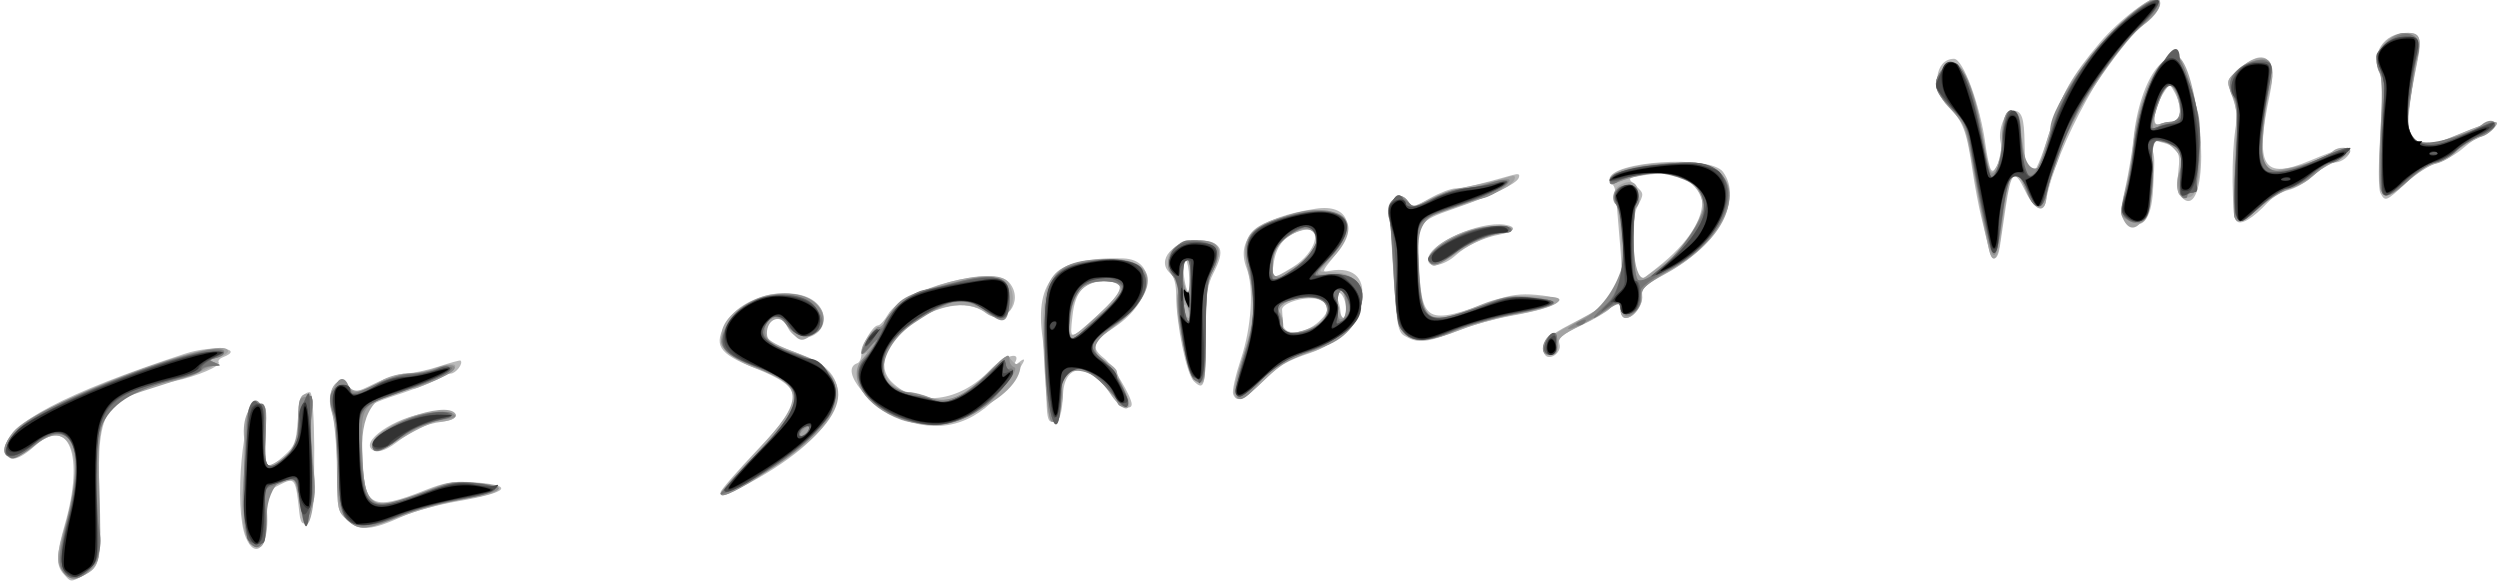 <?xml version="1.0" encoding="UTF-8" standalone="no"?>
<!-- Created with Inkscape (http://www.inkscape.org/) -->

<svg
   version="1.1"
   id="svg1"
   width="675"
   height="158"
   viewBox="0 0 675 158"
   sodipodi:docname="Scribed-Wall_logo.svg"
   inkscape:version="1.3 (0e150ed6c4, 2023-07-21)"
   xmlns:inkscape="http://www.inkscape.org/namespaces/inkscape"
   xmlns:sodipodi="http://sodipodi.sourceforge.net/DTD/sodipodi-0.dtd"
   xmlns="http://www.w3.org/2000/svg"
   xmlns:svg="http://www.w3.org/2000/svg">
  <defs
     id="defs1" />
  <sodipodi:namedview
     id="namedview1"
     pagecolor="#ffffff"
     bordercolor="#000000"
     borderopacity="0.25"
     inkscape:showpageshadow="2"
     inkscape:pageopacity="0.0"
     inkscape:pagecheckerboard="0"
     inkscape:deskcolor="#d1d1d1"
     inkscape:zoom="2.507872"
     inkscape:cx="337.53716"
     inkscape:cy="79.150768"
     inkscape:window-width="2400"
     inkscape:window-height="1261"
     inkscape:window-x="2391"
     inkscape:window-y="-9"
     inkscape:window-maximized="1"
     inkscape:current-layer="g1" />
  <g
     inkscape:groupmode="layer"
     inkscape:label="Image"
     id="g1">
    <g
       id="g2"
       transform="translate(0.564,-1.128)">
      <path
         style="fill:#b9b9b9;fill-opacity:1"
         d="M 16.655,156.171 C 14.497,153.787 14.568,151.005 17,142.5 22.272,124.066 18.062,113.194 8.868,121.5 3.951,125.942 1,126.155 1,122.067 1,115.665 17.199,107.15 49.428,96.611 56.808,94.198 66.023,95.135 59.506,97.636 c -0.822,0.315 -1.284,0.913 -1.027,1.329 0.623,1.007 -5.809,3.756 -11.79,5.039 -18.938,4.062 -21.152,7.294 -20.412,29.805 0.626,19.028 0.39,20.278 -4.276,22.691 -3.592,1.857 -3.353,1.872 -5.345,-0.329 z M 65.801,146.25 c -3.337,-7.985 -0.797,-35.75 3.271,-35.75 2.404,0 2.424,0.083 2.068,8.25 -0.405,9.264 0.094,9.8 5.02,5.399 2.821,-2.52 3.244,-3.594 3.645,-9.25 0.402,-5.675 1.308,-7.833 3.308,-7.883 1.451,-0.036 1.623,29.376 0.191,32.802 -1.489,3.563 -2.644,3.506 -3.034,-0.15 -1.013,-9.502 -1.184,-9.751 -5.266,-7.669 -3.786,1.931 -3.786,1.931 -3.421,8.146 0.499,8.504 -3.162,12.371 -5.781,6.105 z m 27.601,-4.581 c -2.873,-2.471 -2.903,-2.612 -3.004,-13.869 -0.056,-6.255 -0.651,-13.037 -1.322,-15.071 -1.981,-6.004 1.535,-11.349 4.657,-7.08 1.21,1.655 1.609,1.599 6.799,-0.946 3.032,-1.487 6.965,-2.734 8.741,-2.77 1.775,-0.036 5.703,-0.883 8.728,-1.881 3.025,-0.998 5.623,-1.708 5.774,-1.577 C 124.632,99.222 122.518,102 121.093,102 c -0.931,0 -2.184,0.491 -2.784,1.091 -0.6,0.6 -5.062,2.425 -9.915,4.056 -11.819,3.972 -11.416,3.464 -11.292,14.227 0.196,16.931 1.934,18.118 17.5,11.95 4.969,-1.969 7.349,-2.334 12.821,-1.967 11.202,0.752 9.485,2.737 -4.439,5.131 -5.216,0.897 -11.863,2.711 -14.77,4.033 -8.45,3.84 -11.415,4.07 -14.811,1.149 z M 194,134.014 c 0,-0.542 4.537,-5.763 10.083,-11.602 12.957,-13.642 12.84,-16.433 -0.925,-21.935 -9.866,-3.943 -11.226,-6.168 -7.563,-12.369 5.617,-9.509 24.867,-10.66 26.193,-1.567 0.795,5.453 -7.141,8.12 -9.549,3.208 -1.449,-2.955 -3.12,-3.469 -5.039,-1.55 -3.219,3.219 -1.333,5.059 9.082,8.858 17.322,6.32 9.742,22.155 -17.181,35.89 C 194.533,135.279 194,135.39 194,134.014 Z M 99.736,122.402 c -2.828,-2.828 8.586,-9.69 16.319,-9.81 6.726,-0.105 8.449,1.63 2.445,2.463 -4.346,0.603 -7.305,1.973 -12.094,5.601 -3.032,2.296 -5.479,2.937 -6.67,1.746 z M 243.749,114.647 C 234.549,111.513 225.74,100.92 230.903,99.199 231.506,98.998 232,97.928 232,96.821 c 0,-2.472 3.05,-7.819 4.466,-7.827 0.569,-0.004 1.779,-1.315 2.689,-2.914 3.977,-6.991 28.764,-13.497 32.817,-8.614 4.19,5.049 -1.313,12.037 -6.415,8.145 -10.561,-8.055 -34.514,9.638 -25.307,18.692 6.919,6.804 18.104,5.458 26.431,-3.18 3.915,-4.062 8.832,-5.444 6.691,-1.881 -0.521,0.867 -0.231,0.832 0.937,-0.115 2.877,-2.334 1.884,-0.226 -2.698,5.73 -7.959,10.343 -16.954,13.504 -27.861,9.789 z m 38.231,-7.396 c -0.011,-4.263 -0.47,-10.866 -1.021,-14.674 -2.329,-16.112 3.819,-22.248 21.719,-21.678 9.505,0.303 8.131,11.624 -2.247,18.515 -6.078,4.036 -6.588,5.532 -2.878,8.449 2.256,1.775 7.431,10.388 7.442,12.387 0.011,2.062 -3.758,0.32 -5.658,-2.614 -5.553,-8.577 -12.4,-8.713 -12.87,-0.257 -0.344,6.188 -0.913,7.622 -3.027,7.622 -1.129,0 -1.445,-1.678 -1.461,-7.75 z M 295.92,86.131 C 303.14,79.606 303.632,77 297.642,77 c -5.368,0 -7.899,2.745 -8.626,9.356 -0.758,6.885 -0.97,6.891 6.904,-0.225 z m 36.455,21.403 c -0.309,-0.806 0.646,-5.092 2.122,-9.525 2.858,-8.581 3.522,-19.199 1.53,-24.44 -3.157,-8.303 3.137,-13.722 18.687,-16.091 8.982,-1.369 11.281,5.024 4.72,13.122 -3.101,3.827 -3.171,4.072 -1.053,3.667 14.669,-2.804 9.973,17.119 -5.229,22.182 -6.318,2.104 -8.672,3.51 -12.668,7.567 -5.07,5.147 -7.139,6.045 -8.108,3.518 z M 355.643,87.865 c 3.03,-2.847 2.986,-4.675 -0.142,-5.865 -2.982,-1.134 -10.056,0.834 -9.902,2.754 0.055,0.685 0.168,2.43 0.25,3.876 0.188,3.303 5.941,2.854 9.793,-0.766 z m 7.17,-4.038 c -0.172,-1.745 -0.948,-3.382 -1.723,-3.636 -1.045,-0.344 -1.202,0.024 -0.605,1.423 0.442,1.038 0.835,2.674 0.874,3.636 0.038,0.963 0.452,1.75 0.919,1.75 0.467,0 0.708,-1.428 0.536,-3.173 z M 348.442,73.267 c 6.589,-3.98 8.427,-11.518 2.415,-9.906 -4.262,1.143 -6.748,3.945 -7.446,8.388 -0.788,5.023 -0.778,5.026 5.031,1.517 z M 321.729,104.018 C 319.781,102.12 317.004,88.522 317.001,80.872 317.001,77.98 316.437,75.778 315.5,75 c -4.215,-3.498 0.882,-9.204 7.861,-8.798 6.159,0.358 6.972,2.266 3.699,8.682 C 325.293,78.345 325,80.769 325,91.901 c 0,13.587 -0.367,14.947 -3.271,12.117 z M 320.509,76.038 C 320.392,71.36 319,69.251 319,73.752 319,76.42 319.809,80 320.411,80 c 0.109,0 0.153,-1.783 0.098,-3.962 z m 95.869,20.505 c -1.068,-2.782 0.438,-4.424 7.327,-7.99 C 437.013,81.666 437.956,80.156 436.879,67.476 436.366,61.439 435.846,55.263 435.723,53.75 435.601,52.237 435.163,51 434.75,51 434.337,51 434,50.352 434,49.559 c 0,-4.908 27.223,-6.71 30.646,-2.028 5.487,7.503 -1.487,19.924 -15.44,27.5 -5.572,3.026 -6.651,4.022 -6.379,5.891 C 443.183,83.367 440.504,87 438.345,87 437.605,87 437,86.1 437,85 c 0,-2.363 -1.269,-2.586 -2.98,-0.524 -0.674,0.812 -4.13,2.849 -7.681,4.527 -5.331,2.519 -6.351,3.384 -5.849,4.963 0.797,2.512 -3.179,5.005 -4.111,2.577 z M 448.286,72.25 c 16.45,-13.588 13.483,-26.921 -5.286,-23.75 -4.16,0.703 -4.16,0.703 -2.08,2.64 2.495,2.324 2.483,2.179 0.474,6.064 C 439.779,60.328 440.169,77 441.858,77 c 0.373,0 3.266,-2.138 6.428,-4.75 z m -68.631,20.078 c -3.225,-1.69 -2.982,-0.074 -4.925,-32.706 -0.288,-4.84 2.495,-7.321 4.773,-4.255 1.339,1.802 1.547,1.776 6.067,-0.75 C 388.146,53.177 391.226,52 392.416,52 c 1.872,0 6.694,-1.13 15.349,-3.596 1.689,-0.481 2.129,-0.291 1.73,0.749 -0.639,1.666 -7.141,4.75 -17.787,8.437 -9.306,3.223 -9.669,3.773 -9.207,13.962 0.771,16.998 1.763,17.515 20.499,10.683 4.072,-1.485 6.993,-1.873 11.25,-1.497 9.732,0.861 6.955,3.173 -6.826,5.683 -4.442,0.809 -10.517,2.451 -13.5,3.649 -8.392,3.371 -11.273,3.826 -14.268,2.257 z M 385,71.213 c 0,-4.214 13.804,-10.479 20.75,-9.417 3.436,0.525 2.683,1.901 -1.465,2.679 -4.315,0.809 -8.938,2.994 -11.785,5.568 -3.26,2.949 -7.5,3.61 -7.5,1.17 z M 536.415,68.25 C 536.072,66.737 535.182,63.025 534.438,60 533.694,56.975 532.588,51.125 531.98,47 530.417,36.394 529.43,33.809 525.481,29.982 520.792,25.436 521.789,17 527.016,17 c 2.46,0 7.089,12.56 8.476,23 0.402,3.025 1.059,6.104 1.46,6.841 1.09,2.005 3.412,-4.254 2.672,-7.203 C 538.766,36.218 540.799,31 542.991,31 c 2.331,0 2.994,1.9 3.079,8.832 0.155,12.53 2.196,11.536 6.841,-3.332 3.093,-9.902 5.917,-14.896 13.493,-23.869 C 571.654,6.414 580.887,-0.513 582.188,0.788 583.545,2.145 581.644,5.532 578.291,7.729 569.52,13.476 554.406,40.754 551.823,55.5 c -0.613,3.501 -3.217,2.16 -5.616,-2.892 -2.873,-6.052 -3.783,-5.287 -5.219,4.392 -0.612,4.125 -1.33,8.963 -1.596,10.75 -0.59,3.97 -2.133,4.229 -2.978,0.5 z m 36.951,-7.724 C 571.744,59.34 571.738,58.814 573.263,51.882 574.156,47.822 575.128,42.025 575.423,39 c 1.7,-17.434 10.148,-28.196 14.326,-18.25 6.386,15.204 4.746,41.991 -2.007,32.783 -0.417,-0.568 -0.489,-3.307 -0.159,-6.086 0.662,-5.588 -0.082,-6.782 -4.993,-8.015 -2.714,-0.681 -2.851,-0.574 -2.147,1.67 0.81,2.582 0.807,2.465 0.316,11.397 -0.452,8.224 -3.135,11.138 -7.392,8.026 z M 586.082,34 c 2.315,0 2.585,-4.169 0.511,-7.911 -1.336,-2.411 -1.336,-2.411 -2.95,0.052 -2.612,3.986 -3.38,9.356 -1.22,8.527 C 583.38,34.301 585.027,34 586.082,34 Z m 17.137,26.738 c -1.201,-1.478 -1.354,-18.413 -0.222,-24.634 0.588,-3.23 0.363,-5.573 -0.845,-8.835 -1.645,-4.439 -1.645,-4.439 1.618,-7.354 6.98,-6.236 10.651,-3.405 8.54,6.585 -4.163,19.698 -1.938,23.368 10.892,17.968 C 630.765,41.285 634,40.451 634,41.683 634,43.198 631.72,45 629.803,45 c -0.988,0 -3.486,1.519 -5.55,3.375 -2.064,1.856 -5.159,3.679 -6.877,4.052 -1.718,0.372 -4.193,1.823 -5.5,3.223 -4.252,4.557 -7.525,6.481 -8.657,5.088 z M 642.148,53.25 c -0.559,-1.06 -0.572,-7.392 -0.034,-16.064 0.581,-9.359 0.541,-14.961 -0.113,-16.184 C 639.276,15.911 643.077,10 649.076,10 c 3.802,0 4.371,1.34 3.131,7.367 -4.823,23.438 -3.241,26.241 11.293,20.015 9.044,-3.874 11.553,-4.296 9.095,-1.528 C 671.547,37.035 670.1,38 669.38,38 c -0.721,0 -2.884,1.382 -4.807,3.07 -1.923,1.689 -5.148,3.526 -7.167,4.083 -2.019,0.557 -5.795,3.001 -8.392,5.43 -5.332,4.987 -5.59,5.088 -6.866,2.667 z"
         id="path8" />
      <path
         style="fill:#a3a3a3;fill-opacity:1"
         d="m 17.017,156.017 c -2.553,-2.553 -2.531,-4.607 0.141,-13.409 C 22.729,124.261 18.341,113.273 8.729,121.5 2.073,127.197 -2.255,124.408 2.958,117.781 8.945,110.169 61,90.618 61,95.981 c 0,0.54 -1.221,1.287 -2.714,1.662 -2.15,0.54 -2.356,0.806 -0.994,1.284 1.82,0.639 -3.146,2.708 -16.977,7.073 -14.121,4.457 -14.68,5.53 -14.072,27.018 0.564,19.939 0.352,21.105 -4.276,23.498 -2.724,1.408 -3.078,1.373 -4.95,-0.5 z m 50.443,-7.782 c -2.298,-1.623 -3.226,-8.063 -2.364,-16.406 0.473,-4.581 0.647,-9.679 0.387,-11.329 -0.857,-5.441 0.765,-10 3.558,-10 2.442,0 2.457,0.056 2.099,8.25 -0.39,8.933 -0.316,9.058 3.871,6.585 C 78.703,123.154 80,120.092 80,113.56 c 0,-3.888 0.419,-5.507 1.538,-5.936 2.016,-0.774 2.842,1.539 2.052,5.747 -0.346,1.846 -0.148,7.67 0.44,12.943 1.286,11.536 -1.93,22.834 -3.447,12.11 -1.196,-8.456 -1.114,-8.35 -5.36,-6.875 C 71.5,132.841 71.5,132.841 71.5,139.671 c 0,8.291 -1.106,10.636 -4.04,8.564 z m 25.931,-6.575 c -2.866,-2.466 -2.891,-2.584 -2.93,-13.823 -0.024,-6.804 -0.593,-13.055 -1.423,-15.635 -1.726,-5.362 1.668,-10.597 4.447,-6.86 1.53,2.057 3.779,1.69 8.947,-1.462 1.688,-1.029 4.7,-1.873 6.693,-1.875 1.993,-0.002 5.562,-0.687 7.931,-1.523 6.675,-2.355 7.214,-0.14 0.714,2.935 -3.004,1.421 -5.859,2.584 -6.345,2.584 -9.934,0 -14.562,5.509 -14.193,16.895 0.516,15.921 2.159,16.87 18.041,10.416 5.336,-2.168 6.97,-2.389 13.106,-1.773 8.805,0.884 7.261,2.72 -3.717,4.42 -3.939,0.61 -10.762,2.417 -15.162,4.015 -12.305,4.469 -12.813,4.523 -16.109,1.687 z M 194,134.299 c 0,-0.503 4.5,-5.724 10,-11.602 12.678,-13.549 12.611,-17.696 -0.358,-22.104 C 191.141,96.344 191.075,87.625 203.5,81.89 c 10.266,-4.738 23.502,2.411 16.158,8.727 -3.896,3.351 -4.373,3.227 -8.134,-2.118 -1.807,-2.568 -5.024,-0.921 -5.024,2.573 0,2.011 1.062,2.747 7.276,5.041 18.571,6.855 15.48,18.721 -8.656,33.225 C 196.539,134.495 194,135.627 194,134.299 Z m -94,-13.166 c 0,-4.83 20.002,-12.174 22.435,-8.238 0.659,1.067 -1.723,2.105 -4.83,2.105 -1.227,0 -5.216,1.8 -8.863,4 C 101.288,123.495 100,123.81 100,121.133 Z m 142.707,-6.666 c -9.623,-3.532 -14.797,-11.544 -10.503,-16.264 1.263,-1.389 1.734,-2.201 1.046,-1.805 -2.009,1.158 -1.47,-1.848 0.864,-4.816 1.163,-1.478 2.366,-2.435 2.674,-2.127 0.308,0.308 1.506,-1.131 2.661,-3.197 3.972,-7.103 29.354,-14.005 32.279,-8.778 3.35,5.987 -1.046,11.905 -6.024,8.109 -10.935,-8.34 -35.186,10.034 -25.39,19.237 1.273,1.196 3.312,2.174 4.532,2.174 1.22,0 3.813,0.666 5.762,1.481 4.505,1.882 9.346,-0.3 16.116,-7.266 4.048,-4.165 4.623,-4.459 5.736,-2.937 0.68,0.93 1.53,1.398 1.888,1.04 C 274.707,98.96 275,99.102 275,99.634 c 0,9.134 -21.239,18.89 -32.293,14.833 z M 281.531,101.75 c -1.541,-26.491 0.051,-29.51 16.105,-30.54 15.635,-1.003 15.627,9.363 -0.015,20.087 -3.463,2.374 -3.319,5.178 0.379,7.362 1.65,0.975 3,2.244 3,2.821 0,0.577 0.9,2.728 2,4.781 3.161,5.897 0.07,7.176 -3.506,1.45 -4.889,-7.826 -14.097,-9.394 -13.163,-2.243 0.513,3.928 -1.09,9.531 -2.726,9.531 -0.965,0 -1.501,-3.429 -2.073,-13.25 z m 14.273,-15.5 c 7.41,-6.867 7.99,-9.25 2.252,-9.25 -5.702,0 -8.734,3.086 -9.578,9.75 -0.836,6.597 -0.292,6.56 7.326,-0.5 z m 36.849,21.289 c -0.308,-0.804 0.552,-4.731 1.911,-8.728 3.521,-10.353 3.975,-16.031 1.933,-24.176 -2.532,-10.097 0.19,-13.209 14.101,-16.12 13.381,-2.8 17.242,4.293 7.362,13.523 C 355.217,74.6 355.217,74.6 358.738,74.6 c 14.069,0 9.525,17.365 -5.679,21.7 -5.054,1.441 -7.453,2.887 -12.027,7.25 -5.983,5.707 -7.452,6.406 -8.379,3.989 z m 20.782,-17.948 c 4.177,-1.745 5.618,-5.34 2.937,-7.327 -3.148,-2.334 -13.538,0.627 -11.369,3.24 0.671,0.809 0.976,2.107 0.678,2.886 -1.127,2.937 2.322,3.472 7.755,1.202 z M 362.985,84.25 c -0.017,-3.027 -1.442,-5.958 -2.241,-4.607 C 359.976,80.944 361.103,87 362.113,87 c 0.488,0 0.88,-1.238 0.871,-2.75 z M 349.799,72.627 c 7.383,-4.661 6.539,-12.37 -0.937,-8.557 C 344.839,66.123 343,69.136 343,73.672 c 0,2.898 0.731,2.785 6.799,-1.045 z M 321.813,103.654 c -1.934,-1.47 -5.28,-18.562 -4.449,-22.723 0.313,-1.568 -0.208,-3.669 -1.339,-5.393 C 312.834,70.674 316.023,66 322.533,66 c 6.208,0 7.387,1.928 4.638,7.585 C 325.272,77.495 325,79.739 325,91.527 c 0,13.676 -0.191,14.404 -3.187,12.127 z m -1.534,-18.694 c -0.293,-1.122 -0.757,-1.816 -1.03,-1.543 C 318.708,83.958 319.664,87 320.375,87 c 0.241,0 0.198,-0.918 -0.096,-2.04 z M 320.769,76 c 0,-4.839 -0.979,-6.503 -2.102,-3.575 C 318.164,73.737 319.658,81 320.432,81 c 0.186,0 0.338,-2.25 0.338,-5 z m 95.411,18.778 c 0.233,-1.618 2.387,-3.318 7.918,-6.25 13.017,-6.899 13.807,-8.153 13.157,-20.883 -0.301,-5.889 -0.931,-10.944 -1.401,-11.235 -1.557,-0.962 -0.886,-4.323 1.073,-5.372 3.463,-1.853 5.357,-0.238 4.518,3.854 -2.112,10.3 -0.656,23.252 2.359,20.997 1.022,-0.764 3.848,-2.86 6.278,-4.657 18.233,-13.48 6.927,-29.708 -14.435,-20.72 -1.471,0.619 -1.777,0.391 -1.487,-1.111 0.888,-4.61 26.342,-6.12 29.766,-1.767 6.127,7.79 0.089,19.112 -14.476,27.144 -5.829,3.215 -6.908,4.212 -6.686,6.181 C 443.054,83.512 440.501,87 438.345,87 437.605,87 437,86.1 437,85 c 0,-2.366 -0.771,-2.517 -2.921,-0.572 -0.868,0.785 -4.391,2.823 -7.829,4.528 C 421.105,91.508 420,92.493 420,94.528 420,96.361 419.465,97 417.93,97 c -1.568,0 -1.992,-0.539 -1.75,-2.222 z m -37.775,-3.878 c -1.561,-1.721 -2.038,-4.386 -2.64,-14.75 -0.404,-6.957 -0.854,-14.395 -1,-16.528 -0.331,-4.847 2.45,-7.335 4.746,-4.246 1.355,1.823 1.514,1.812 5.691,-0.393 2.364,-1.248 7.223,-2.826 10.798,-3.507 3.575,-0.681 7.933,-1.702 9.685,-2.269 2.595,-0.84 3.086,-0.774 2.652,0.356 -0.691,1.802 -5.047,3.945 -14.337,7.055 -12.316,4.123 -12.113,3.865 -11.574,14.666 0.876,17.545 1.832,18.219 17.074,12.032 3.71,-1.506 7.718,-2.375 10.5,-2.276 2.475,0.087 5.737,0.179 7.25,0.203 7.028,0.113 1.835,3.1 -8.25,4.746 -4.125,0.673 -10.875,2.524 -15,4.113 -8.993,3.464 -12.992,3.668 -15.595,0.797 z m 7.151,-18.809 c -2.221,-3.593 8.875,-9.873 17.694,-10.014 5.916,-0.095 6.23,1.475 0.469,2.339 -2.485,0.373 -6.786,2.307 -10.25,4.61 -6.358,4.227 -7.033,4.489 -7.913,3.065 z M 536.527,68.75 c -1.795,-7.895 -2.906,-13.517 -4.567,-23.095 -1.762,-10.162 -2.134,-11.121 -5.92,-15.228 -4.403,-4.777 -4.881,-6.782 -2.444,-10.262 4.022,-5.743 7.969,0.215 10.995,16.599 2.234,12.094 2.286,12.215 3.945,9.235 0.766,-1.375 1.408,-4.807 1.428,-7.628 0.07,-10.069 4.46,-9.777 5.479,0.364 1.235,12.298 2.884,12.986 5.992,2.502 2.968,-10.013 4.506,-13.738 7.828,-18.96 6.054,-9.518 20.936,-23.479 22.917,-21.498 1.442,1.442 -0.073,3.892 -4.798,7.764 -5.444,4.461 -20.061,26.231 -21.011,31.293 -0.376,2.004 -1.503,5.448 -2.505,7.654 -1.002,2.206 -1.832,4.968 -1.844,6.138 -0.053,5.166 -2.972,4.897 -5.246,-0.484 -3.694,-8.744 -4.699,-6.936 -7.286,13.106 -0.649,5.026 -2.109,6.259 -2.964,2.5 z m 35.821,-9.287 c -0.324,-0.846 0.098,-4.108 0.938,-7.25 0.84,-3.142 1.801,-8.69 2.135,-12.329 1.089,-11.858 6.752,-23.93 11.197,-23.872 5.909,0.077 9.769,36.869 4.026,38.371 -3.456,0.904 -4.505,-3.201 -2.195,-8.588 0.88,-2.052 -3.415,-6.795 -6.153,-6.794 -1.602,8.2e-5 -1.79,0.998 -1.741,9.25 0.068,11.496 -5.29,18.815 -8.207,11.213 z M 586.082,34 c 2.174,0 2.573,-3.148 0.943,-7.435 -1.367,-3.594 -2.552,-3.204 -4.416,1.455 -2.079,5.195 -2.087,7.377 -0.027,6.587 C 583.452,34.273 585.027,34 586.082,34 Z m 16.64,25.717 c -0.271,-0.706 -0.278,-6.668 -0.016,-13.25 C 602.968,39.885 603.209,33.375 603.243,32 c 0.033,-1.375 -0.57,-3.999 -1.341,-5.832 -1.362,-3.239 -1.31,-3.414 1.864,-6.25 6.4,-5.718 10.833,-3.357 8.753,4.661 -2.036,7.849 -2.958,20.187 -1.628,21.79 1.639,1.974 14.911,-1.258 18.558,-4.52 1.333,-1.192 4.55,-1.061 4.55,0.186 0,0.57 -1.913,1.861 -4.25,2.87 -2.337,1.009 -5.109,2.795 -6.159,3.969 -1.05,1.174 -3.574,2.582 -5.61,3.131 -2.036,0.548 -5.746,2.796 -8.245,4.996 -4.82,4.242 -6.221,4.785 -7.015,2.716 z M 642.207,52.25 c -0.481,-0.974 -0.493,-7.868 -0.029,-15.554 0.542,-8.968 0.482,-14.463 -0.172,-15.684 -2.735,-5.11 1.375,-10.997 7.685,-11.008 3.13,-0.005 3.58,1.336 2.431,7.261 -4.903,25.287 -4.241,26.452 11.378,20.022 8.674,-3.571 11.415,-4.112 9.58,-1.891 -0.781,0.945 -2.985,2.373 -4.897,3.171 -1.912,0.799 -4.542,2.518 -5.844,3.82 -1.302,1.302 -3.708,2.636 -5.347,2.964 -1.639,0.328 -4.945,2.408 -7.348,4.622 -4.837,4.459 -6.161,4.864 -7.437,2.276 z"
         id="path7" />
      <path
         style="fill:#8c8c8c;fill-opacity:1"
         d="m 15.856,154.583 c -0.879,-1.928 -0.557,-4.548 1.589,-12.958 5.131,-20.106 1.374,-28.39 -9.048,-19.948 -7.318,5.928 -11.084,1.57 -4.2,-4.86 C 12.629,108.939 60,91.348 60,96.094 c 0,0.601 -0.988,1.352 -2.196,1.668 -2.096,0.548 -2.108,0.609 -0.25,1.336 1.773,0.694 1.74,0.768 -0.375,0.832 -1.277,0.039 -2.931,0.68 -3.677,1.426 -0.746,0.746 -3.976,1.888 -7.179,2.538 -18.754,3.809 -21.076,7.282 -20.184,30.192 0.42,10.782 0.278,17.101 -0.413,18.415 -2.579,4.901 -8.059,6.058 -9.87,2.083 z m 51.098,-6.615 C 65.464,147.043 64.808,124.034 66,114.5 c 1.142,-9.134 5.565,-5.476 5.139,4.25 -0.39,8.931 0.277,9.893 4.494,6.478 C 78.878,122.599 80,119.657 80,113.779 c 0,-4.71 0.251,-5.372 2.086,-5.51 1.922,-0.145 2.036,0.211 1.451,4.537 -0.35,2.582 -0.184,8.627 0.368,13.433 0.848,7.392 0.753,9.318 -0.618,12.5 -1.761,4.084 -1.684,4.212 -3.833,-6.374 C 78.15,125.945 71.5,132.317 71.5,139.985 c 0,7.496 -1.392,9.94 -4.546,7.982 z m 27.334,-5.475 c -3.084,-2.164 -4.187,-7.104 -3.618,-16.202 0.339,-5.428 0.018,-9.298 -1.061,-12.763 -1.949,-6.261 1.823,-13.776 4.029,-8.027 0.811,2.113 2.748,1.876 8.149,-1 2.583,-1.375 6.332,-2.5 8.332,-2.5 2,0 5.177,-0.644 7.061,-1.431 1.922,-0.803 3.997,-1.078 4.728,-0.626 1.587,0.981 -3.003,3.514 -10.408,5.745 -14.73,4.437 -14.697,4.398 -14.298,17.219 0.496,15.936 2.333,16.993 18.203,10.482 5.291,-2.171 6.997,-2.413 12.934,-1.834 9.078,0.884 7.544,2.208 -5.378,4.642 -5.584,1.052 -12.536,2.966 -15.448,4.254 -7.69,3.401 -10.639,3.856 -13.225,2.042 z M 194,134.372 c 0,-0.345 4.235,-5.04 9.411,-10.433 12.792,-13.328 13.512,-17.558 3.733,-21.948 C 193.491,95.863 192.518,94.799 195.5,89.27 c 5.225,-9.688 22.643,-12.157 25.899,-3.672 2.111,5.5 -5.853,8.383 -9.399,3.403 C 209.468,85.444 206,86.316 206,90.51 c 0,2.684 2.55,4.391 9.781,6.548 9.301,2.775 12.133,10.747 6.469,18.208 -5.188,6.832 -28.25,22.43 -28.25,19.107 z m 23.541,-16.439 c 1.076,-1.741 -0.15,-2.11 -1.521,-0.458 -0.789,0.95 -0.865,1.524 -0.202,1.524 0.585,0 1.36,-0.48 1.723,-1.067 z M 100,121.211 c 0,-4.315 17.07,-10.95 21.62,-8.404 1.475,0.826 0.937,1.137 -2.982,1.724 -3.009,0.451 -6.934,2.154 -10.586,4.593 -6.453,4.309 -8.052,4.724 -8.052,2.087 z m 142.89,-6.874 C 233.22,111.109 227.974,102.955 232.378,98 c 1.222,-1.375 2.649,-3.196 3.172,-4.047 0.522,-0.851 -0.06,-0.401 -1.295,1 C 233.02,96.354 232.009,97.05 232.009,96.5 c -0.002,-1.731 3.985,-7.622 4.812,-7.111 0.435,0.269 1.619,-1.051 2.632,-2.932 2.478,-4.601 4.61,-5.825 14.503,-8.327 14.35,-3.629 18.051,-2.967 18.029,3.227 -0.023,6.281 -1.229,7.576 -4.683,5.032 -7.456,-5.492 -10.223,-5.242 -20.979,1.897 -10.219,6.783 -11.321,18.542 -1.758,18.759 1.065,0.024 3.696,0.671 5.847,1.438 4.875,1.737 9.383,-0.224 16.21,-7.051 4.829,-4.829 5.378,-5.137 5.378,-3.014 0,0.779 0.562,1.613 1.25,1.854 2.044,0.715 -6.368,9.926 -11.833,12.956 -5.683,3.152 -11.39,3.494 -18.527,1.111 z m 38.712,-15.907 c -0.982,-23.244 1.549,-27.22 17.426,-27.376 12.851,-0.126 13.591,8.993 1.457,17.957 -6.001,4.433 -6.832,6.876 -3.156,9.284 3.52,2.306 7.928,11.669 5.866,12.46 -0.913,0.35 -1.765,0.004 -2.028,-0.826 -2.693,-8.488 -15.499,-12.267 -15.013,-4.43 0.272,4.385 -1.118,9.5 -2.582,9.5 -0.947,0 -1.448,-4.209 -1.97,-16.569 z M 297.301,85.459 C 303.885,81.332 303.902,77 297.333,77 c -5.631,0 -7.91,2.288 -8.812,8.845 -0.946,6.878 0.106,8.251 3.381,4.413 1.429,-1.674 3.858,-3.834 5.399,-4.8 z M 333,106.175 c 0,-1.554 1.125,-6.132 2.5,-10.175 2.843,-8.358 3.112,-14.111 1.027,-21.945 -1.823,-6.85 -0.669,-9.753 4.973,-12.508 16.605,-8.106 27.75,-2.144 17.159,9.18 -4.465,4.773 -4.465,4.773 -0.204,4.434 12.125,-0.966 11.115,14.933 -1.233,19.406 -10.829,3.923 -14.896,6.234 -18.105,10.286 -3.871,4.888 -6.117,5.373 -6.117,1.322 z m 20.979,-16.664 c 3.728,-1.928 4.91,-5.388 2.453,-7.185 -3.781,-2.765 -13.257,0.263 -11.441,3.656 0.57,1.065 0.977,2.292 0.904,2.727 -0.073,0.435 -0.079,1.128 -0.013,1.541 0.201,1.273 5.065,0.829 8.097,-0.739 z m 8.824,-6.388 c -0.416,-4.983 -2.251,-4.581 -2.28,0.499 -0.017,2.982 0.337,3.984 1.28,3.623 0.824,-0.316 1.191,-1.831 1,-4.122 z M 352.16,71.261 c 5.368,-4.555 2.243,-10.91 -3.591,-7.304 C 344.212,66.65 343,68.73 343,73.516 c 0,3.786 2.876,3.078 9.16,-2.254 z m -30.282,32.391 c -1.909,-1.396 -5.276,-19.566 -4.38,-23.642 0.393,-1.791 0.074,-3.121 -0.953,-3.974 C 312.289,72.505 316.162,66 322.522,66 c 6.003,0 7.349,2.373 4.506,7.946 C 325.299,77.334 325,79.835 325,90.901 c 0,13.32 -0.356,14.774 -3.122,12.752 z m -1.786,-19.738 C 319.127,81.5 319.127,81.5 319.063,84.083 c -0.035,1.421 0.265,2.911 0.666,3.312 1.187,1.187 1.403,-0.88 0.363,-3.482 z m 0.413,-12.743 c -1.114,-1.114 -2.432,2.265 -1.88,4.82 1.113,5.15 1.83,5.366 2.157,0.651 0.185,-2.672 0.06,-5.134 -0.277,-5.471 z M 416,95.2 c 0,-1.855 1.787,-4.2 3.2,-4.2 0.44,0 0.8,1.35 0.8,3 0,2.333 -0.444,3 -2,3 -1.259,0 -2,-0.667 -2,-1.8 z m -37.595,-4.301 c -1.572,-1.734 -2.035,-4.4 -2.65,-15.25 -0.41,-7.232 -0.86,-14.668 -1,-16.525 -0.337,-4.464 2.594,-6.652 4.855,-3.624 1.48,1.982 1.538,1.975 6.442,-0.75 2.722,-1.512 6.227,-2.75 7.789,-2.75 1.562,0 5.029,-0.658 7.703,-1.463 2.674,-0.805 5.102,-1.224 5.394,-0.932 0.797,0.797 -4.079,4.314 -6.938,5.004 -16.254,3.923 -18.011,5.599 -17.584,16.765 0.669,17.514 1.724,18.225 17.751,11.975 5.834,-2.276 7.502,-2.511 13.359,-1.884 8.756,0.938 7.39,2.073 -5.434,4.517 -5.657,1.078 -12.772,3.098 -15.81,4.489 -6.813,3.119 -11.311,3.258 -13.877,0.428 z m 47.958,-3.344 c 10.498,-5.143 15.893,-23.045 9.419,-31.257 -1.777,-2.254 0.13,-5.444 3.054,-5.106 2.899,0.335 4.279,4.094 2.249,6.123 C 439.174,59.226 440.191,77 442.211,77 c 5.654,0 18.456,-16.631 17.348,-22.536 -1.279,-6.818 -12.351,-8.636 -23.911,-3.926 -1.454,0.593 -1.775,0.359 -1.496,-1.091 0.434,-2.252 9.798,-4.291 20.143,-4.384 17.728,-0.161 15.531,17.467 -3.583,28.76 -7.151,4.225 -8.212,5.211 -8.212,7.633 0,3.863 -4.318,6.956 -5.169,3.703 -0.697,-2.666 -0.025,-2.797 -6.901,1.343 -3.197,1.925 -6.514,3.486 -7.371,3.469 -0.857,-0.017 0.63,-1.103 3.305,-2.414 z M 385.446,71.913 c -1.704,-2.757 8.325,-8.827 15.87,-9.606 3.499,-0.361 5.656,-0.161 6.106,0.567 C 407.87,63.598 407.193,64 405.527,64 c -3.257,0 -8.996,2.368 -12.973,5.355 -3.929,2.949 -6.332,3.814 -7.108,2.558 z M 535.583,63.728 c -0.91,-4.089 -2.468,-12.212 -3.463,-18.051 -1.704,-10.004 -2.048,-10.875 -5.964,-15.124 -4.517,-4.9 -5.008,-6.892 -2.559,-10.388 4.137,-5.906 8.822,2.181 11.537,19.911 C 535.8,44.434 536.702,48 537.138,48 538.704,48 540,44.04 540,39.257 c 0,-11.326 4.07,-10.591 5.5,0.993 1.305,10.573 7.5,7.142 7.5,-4.153 0,-6.677 14.507,-26.221 24.635,-33.19 5.964,-4.104 6.656,0.108 0.757,4.607 -9.872,7.53 -23.443,31.044 -26.245,45.475 -1.023,5.268 -3.576,5.072 -5.68,-0.436 -3.173,-8.309 -4.608,-6.45 -6.519,8.447 -1.431,11.152 -2.362,11.734 -4.366,2.728 z m 37.53,-3.636 c -0.852,-0.54 -1.17,-1.787 -0.823,-3.235 0.31,-1.296 1.005,-4.156 1.545,-6.356 0.54,-2.2 1.48,-7.901 2.09,-12.668 C 577.398,26.318 582.475,16 586.669,16 c 1.048,0 4.909,9.776 6.319,16 1.132,4.998 0.073,21.115 -1.376,20.938 -0.488,-0.06 -1.228,0.44 -1.643,1.112 -1.539,2.491 -3.195,-2.836 -2.003,-6.446 1.338,-4.056 0.673,-5.992 -2.568,-7.468 -4.661,-2.124 -4.899,-1.729 -4.887,8.115 0.014,12.205 -1.924,15.307 -7.397,11.84 z M 582.5,35 c 0.34,-0.55 1.716,-1 3.059,-1 2.715,0 3.454,-4.239 1.406,-8.066 -1.906,-3.561 -3.469,-1.755 -5.903,6.816 -0.865,3.048 0.055,4.488 1.438,2.25 z m 20.205,24.673 c -0.28,-0.73 -0.135,-7.724 0.322,-15.543 0.727,-12.432 0.622,-14.58 -0.834,-17.118 -2.086,-3.635 0.512,-7.922 5.703,-9.411 4.792,-1.374 5.631,0.051 4.228,7.181 -2.225,11.309 -2.596,21.822 -0.795,22.513 2.027,0.778 11.518,-1.666 16.663,-4.291 5.069,-2.586 6.847,-2.588 4.509,-0.005 -0.995,1.1 -2.4,2 -3.12,2 -0.721,0 -2.884,1.382 -4.807,3.07 -1.923,1.689 -5.136,3.523 -7.139,4.076 -2.004,0.553 -5.559,2.772 -7.9,4.93 -4.524,4.17 -6.008,4.735 -6.829,2.597 z m 39.588,-7.114 c -0.443,-0.792 -0.458,-7.88 -0.032,-15.75 0.551,-10.185 0.444,-14.936 -0.371,-16.482 -2.568,-4.871 4.451,-12.528 8.875,-9.682 1.881,1.211 1.883,1.293 0.21,12.354 -2.18,14.412 -2.213,15.008 -0.922,16.563 1.7,2.048 15.583,-1.33 19.397,-4.719 2.286,-2.031 5.002,-1.001 3.05,1.156 -0.995,1.1 -2.598,2 -3.56,2 -0.963,0 -3.636,1.575 -5.94,3.5 -2.304,1.925 -5.066,3.5 -6.137,3.5 -1.072,0 -4.113,2.025 -6.759,4.5 -5.132,4.8 -6.53,5.348 -7.81,3.06 z"
         id="path6" />
      <path
         style="fill:#767676;fill-opacity:1"
         d="m 15.975,154.435 c -0.738,-1.941 -0.345,-5.005 1.613,-12.588 5.136,-19.889 1.535,-28.754 -8.469,-20.847 -5.309,4.196 -6.579,4.684 -7.657,2.94 -1.27,-2.054 1.633,-6.494 6.309,-9.649 C 16.64,108.307 48.737,96.13 57.25,95.519 c 3.275,-0.235 3.685,1.424 0.554,2.243 -2.096,0.548 -2.108,0.609 -0.25,1.336 1.644,0.643 1.519,0.773 -0.804,0.832 -1.512,0.039 -2.75,0.466 -2.75,0.949 0,0.483 -2.972,1.625 -6.604,2.537 -21.672,5.444 -25.291,12.727 -20.938,42.136 1.257,8.493 -7.734,16.112 -10.482,8.883 z m 50.62,-7.28 c -2.889,-4.675 -1.034,-36.521 2.154,-36.974 2.554,-0.363 2.538,-0.429 2.269,9.57 -0.226,8.375 0.773,9.115 5.875,4.349 2.635,-2.461 3.111,-3.636 3.138,-7.75 C 80.061,111.919 81.657,108 83.432,108 c 0.391,0 0.436,2.362 0.099,5.25 -0.337,2.888 -0.232,8.989 0.234,13.56 1.124,11.031 -1.893,20.259 -3.245,9.927 -0.826,-6.311 -1.534,-7.29 -4.23,-5.844 -0.985,0.528 -2.639,1.228 -3.676,1.554 -1.655,0.521 -1.826,1.355 -1.4,6.823 0.614,7.886 -1.932,12.232 -4.619,7.884 z m 25.961,-6.377 C 91.384,139.104 91,135.925 91,127.903 c 0,-6.871 -0.528,-12.148 -1.487,-14.867 -1.069,-3.03 -1.2,-4.752 -0.465,-6.126 1.22,-2.279 4.671,-2.542 5.129,-0.391 0.265,1.243 1.414,0.976 6.323,-1.469 3.3,-1.643 7.62,-3.002 9.601,-3.02 1.98,-0.017 5.008,-0.522 6.729,-1.122 1.72,-0.6 3.7,-0.896 4.399,-0.658 1.73,0.589 -4.981,3.838 -15.083,7.302 -10.104,3.465 -10.295,3.819 -9.261,17.171 1.099,14.183 1.889,14.61 17.115,9.237 7.237,-2.554 9.365,-2.902 14.326,-2.342 8.077,0.911 5.837,2.618 -6.165,4.697 -5.136,0.89 -11.828,2.758 -14.871,4.151 -7.067,3.235 -12.604,3.352 -14.734,0.31 z M 194,134.475 c 0,-0.307 4.5,-5.29 10,-11.073 13.442,-14.134 13.446,-17.697 0.026,-22.962 -9.185,-3.604 -10.602,-5.165 -9.025,-9.943 3.392,-10.279 20.155,-13.513 25.658,-4.951 3.478,5.413 -4.887,8.751 -8.658,3.455 -1.715,-2.409 -2.493,-2.808 -3.95,-2.028 -5.192,2.778 -2.803,6.794 5.622,9.45 16.516,5.206 14.636,17.398 -4.673,30.301 -5.295,3.538 -15,8.554 -15,7.752 z m 23.771,-17.288 c 0.6,-1.8 -1.467,-1.422 -2.165,0.396 -0.374,0.974 -0.15,1.431 0.581,1.188 0.653,-0.218 1.366,-0.93 1.584,-1.584 z M 100,121.506 c 0,-2.457 7.76,-7.315 13.634,-8.534 6.485,-1.346 10.995,-0.277 5.366,1.272 -6.345,1.746 -9.02,2.99 -12.669,5.89 -3.972,3.157 -6.331,3.668 -6.331,1.372 z m 142.356,-7.589 c -9.537,-3.668 -13.949,-11.247 -9.373,-16.103 1.2,-1.273 2.618,-3.215 3.152,-4.315 0.534,-1.1 -0.175,-0.65 -1.577,1 -2.884,3.396 -3.282,2.8 -1.032,-1.55 C 234.365,91.328 235.715,90 236.526,90 237.337,90 238,89.551 238,89.003 c 0,-2.509 7.315,-8.969 10.841,-9.573 2.013,-0.345 5.878,-1.257 8.591,-2.028 C 267.822,74.448 272,75.789 272,82.078 c 0,5.642 -1.964,6.527 -6.495,2.927 -4.415,-3.509 -6.44,-3.67 -12.357,-0.985 -15.657,7.105 -20.761,19.554 -9.406,22.942 2.067,0.617 5.374,1.601 7.349,2.188 4.516,1.341 7.98,-0.284 14.973,-7.024 C 269.754,98.569 271,97.826 271,99.184 c 0,0.999 0.338,1.704 0.75,1.566 2.061,-0.687 1.411,1.466 -1.557,5.16 -7.4,9.208 -17.306,12.058 -27.837,8.008 z m 39.286,-15.23 c -0.935,-22.823 0.919,-26.146 15.286,-27.394 14.121,-1.226 16.191,8.908 3.572,17.487 -7.007,4.764 -7.505,6.017 -3.662,9.225 3.537,2.953 8.403,11.727 6.989,12.601 -0.506,0.313 -2.684,-1.435 -4.839,-3.884 C 292.018,98.806 286,97.935 286,104.844 c 0,17.641 -3.591,12.569 -4.358,-6.156 z m 14.675,-12.248 c 7.358,-7.059 7.857,-8.762 2.718,-9.264 C 291.435,76.433 288,80.104 288,88.968 c 0,5.258 0.295,5.169 8.317,-2.528 z m 37.068,21.12 c -0.36,-0.939 0.589,-5.761 2.109,-10.716 2.84,-9.258 2.918,-11.638 0.873,-26.644 -0.77,-5.651 1.054,-7.632 9.404,-10.211 16.35,-5.05 22.655,0.452 12.48,10.89 -4.75,4.873 -4.75,4.873 -0.566,4.374 15.334,-1.827 11.329,15.814 -4.696,20.682 -6.049,1.837 -8.29,3.165 -13.121,7.774 -4.814,4.592 -5.941,5.261 -6.482,3.851 z m 21.98,-18.633 c 5.885,-4.629 1.325,-9.221 -6.875,-6.925 -3.604,1.009 -4.445,1.632 -3.906,2.892 0.378,0.883 0.631,2.618 0.563,3.856 -0.17,3.083 6.38,3.197 10.219,0.177 z m 7.607,-2.394 c 0.847,-1.021 0.935,-2.313 0.289,-4.25 -1.368,-4.105 -2.712,-3.385 -2.738,1.466 -0.025,4.53 0.503,5.13 2.449,2.784 z M 348.454,73.926 c 9.071,-6.122 9.127,-15.539 0.059,-9.934 -4.284,2.647 -5.513,4.753 -5.513,9.442 0,4.311 -0.18,4.294 5.454,0.492 z M 321.871,103.647 c -1.839,-1.345 -5.068,-19.477 -4.222,-23.708 0.325,-1.627 -0.064,-3.039 -1.068,-3.872 C 313.403,73.43 316.203,66 320.375,66 c 7.327,0 9.47,3.149 6.125,9 -1.02,1.785 -1.444,6.076 -1.48,15 -0.055,13.51 -0.529,15.564 -3.149,13.647 z m -1.013,-24.234 c 0.122,-6.517 -0.143,-8.483 -1.099,-8.158 C 318.07,71.831 318.696,88 320.408,88 c 0.159,0 0.362,-3.864 0.45,-8.586 z M 416.545,96.073 C 415.763,94.807 417.681,91 419.102,91 c 1.395,0 0.699,5.247 -0.76,5.726 -0.637,0.209 -1.445,-0.085 -1.796,-0.652 z m -38.14,-5.178 c -1.588,-1.754 -2.009,-4.29 -2.531,-15.25 -0.344,-7.23 -0.947,-14.112 -1.34,-15.294 -1.482,-4.458 1.991,-7.684 5.016,-4.659 1.591,1.591 2.004,1.531 6.837,-1 C 389.217,53.212 392.93,52 394.64,52 c 1.71,0 4.953,-0.651 7.208,-1.446 2.427,-0.856 4.335,-1.065 4.677,-0.512 0.673,1.088 -4.863,3.731 -15.747,7.519 -9.017,3.138 -8.925,2.965 -8.338,15.482 0.739,15.78 2.397,16.734 17.966,10.347 5.309,-2.178 6.986,-2.414 13.009,-1.827 8.623,0.84 7.168,1.953 -5.844,4.474 -5.02,0.972 -12.005,2.937 -15.521,4.366 -7.748,3.148 -11.13,3.271 -13.644,0.494 z M 425,88.607 c 0,-0.216 0.698,-0.661 1.552,-0.989 0.89,-0.341 1.291,-0.174 0.941,0.393 C 426.906,88.962 425,89.417 425,88.607 Z m 8.519,-5.731 c 4.579,-4.221 5.845,-19.168 2.252,-26.591 -1.352,-2.793 0.6,-5.517 3.641,-5.082 1.687,0.241 2.017,0.874 1.722,3.298 -0.971,7.961 -0.628,21.757 0.553,22.21 C 445.703,78.251 460,61.791 460,55.626 460,49.165 442.635,44.905 436.629,49.893 434.614,51.566 433.242,50.619 434.858,48.671 436.22,47.03 447.629,45 455.488,45 c 16.752,0 12.821,19.879 -5.788,29.274 -6.053,3.056 -8.127,4.994 -7.429,6.942 C 443.002,83.26 441.109,86 438.965,86 437.884,86 437,85.325 437,84.5 c 0,-2.031 -1.24,-1.886 -4.273,0.5 -4.353,3.424 -3.895,2.196 0.792,-2.124 z M 385.446,71.913 c -1.695,-2.743 7.97,-8.591 15.698,-9.5 3.712,-0.436 5.82,-0.28 6.28,0.465 0.449,0.726 -0.298,1.13 -2.116,1.144 -3.252,0.025 -10.898,3.287 -13.809,5.891 -2.644,2.365 -5.288,3.238 -6.054,1.999 z M 535.572,62.75 c -0.905,-3.987 -2.328,-11.3 -3.164,-16.25 -2.033,-12.042 -1.97,-11.88 -6.47,-16.564 -4.296,-4.471 -4.752,-6.329 -2.381,-9.713 4.065,-5.804 7.821,0.178 10.944,17.43 0.881,4.866 1.836,9.522 2.123,10.347 0.967,2.783 3.304,-3.204 3.341,-8.559 0.061,-8.75 4.974,-11.771 5.093,-3.132 0.228,16.552 3.881,16.278 8.386,-0.63 2.885,-10.828 14.337,-26.25 24.529,-33.033 6.122,-4.074 5.369,0.206 -1.083,6.148 C 571.689,13.584 559.345,31.052 557.31,36.5 c -2.358,6.315 -4.489,13.135 -5.151,16.489 -1.024,5.186 -3.731,5.17 -5.289,-0.031 -2.712,-9.053 -5.219,-6.433 -6.889,7.2 -1.439,11.746 -2.227,12.209 -4.408,2.592 z m 37.5,-3.163 c -1.014,-1.222 -0.965,-2.438 0.254,-6.301 0.831,-2.632 1.801,-8.064 2.156,-12.07 1.069,-12.059 7.02,-25.239 11.384,-25.213 2.382,0.014 7.353,18.864 6.557,24.866 -0.338,2.547 -0.683,6.43 -0.769,8.63 -0.101,2.605 -0.591,3.913 -1.405,3.75 -0.688,-0.138 -1.25,0.227 -1.25,0.809 0,0.582 -0.505,0.747 -1.122,0.366 -0.73,-0.451 -0.909,-2.506 -0.512,-5.884 0.727,-6.185 -0.441,-8.233 -5.229,-9.175 -3.363,-0.661 -3.363,-0.661 -2.803,3.237 1.789,12.456 -2.567,22.642 -7.262,16.984 z M 584.5,34.575 c 3.56,-1.241 3.961,-1.707 3.648,-4.235 -0.821,-6.629 -3.173,-7.972 -5.409,-3.09 -1.442,3.147 -3.055,8.766 -2.508,8.735 0.148,-0.008 2.069,-0.643 4.269,-1.41 z M 603.238,59.75 c -0.66,-0.82 -0.716,-6.2 -0.161,-15.625 0.705,-11.981 0.597,-14.855 -0.646,-17.259 -1.838,-3.555 -0.711,-6.153 3.649,-8.408 4.495,-2.325 7.275,-1.094 6.527,2.89 -5.039,26.863 -3.239,29.914 13.281,22.513 7.543,-3.379 9.07,-3.578 6.612,-0.862 -0.995,1.1 -2.54,2 -3.432,2 -0.892,0 -3.124,1.372 -4.959,3.048 -1.835,1.676 -4.653,3.311 -6.263,3.633 -1.609,0.322 -5.111,2.55 -7.783,4.952 -5.409,4.863 -5.416,4.867 -6.825,3.117 z m 39.425,-6.5 c -0.755,-1.244 -0.557,-19.159 0.269,-24.386 0.547,-3.458 0.378,-5.64 -0.581,-7.486 -1.912,-3.685 -1.687,-5.716 0.898,-8.129 5.443,-5.081 10.82,-3.3 8.947,2.963 -7.359,24.597 -3.425,28.244 19.553,18.125 0.688,-0.303 1.25,-0.029 1.25,0.608 0,0.637 -1.688,1.863 -3.75,2.724 -2.062,0.861 -5.228,2.863 -7.035,4.449 C 660.409,43.703 658.061,45 656.999,45 c -1.062,0 -4.212,2.025 -6.999,4.5 -5.025,4.462 -6.46,5.196 -7.337,3.75 z"
         id="path5" />
      <path
         style="fill:#606060;fill-opacity:1"
         d="m 17.2,155.8 c -1.764,-1.764 -1.47,-6.793 0.901,-15.435 4.908,-17.891 0.232,-27.388 -9.519,-19.331 -7.112,5.877 -10.549,3.415 -4.635,-3.32 C 9.619,111.254 47.308,95.907 57.154,96.048 60.5,96.096 60.5,96.096 57,97.861 c -1.925,0.971 -3.397,2.269 -3.272,2.886 0.127,0.624 -2.313,1.641 -5.5,2.293 -20.392,4.172 -23.804,8.579 -22.79,29.443 0.964,19.841 0.979,19.672 -1.982,22.267 -2.889,2.532 -4.503,2.803 -6.256,1.05 z m 49.109,-9.05 c -0.872,-1.347 -0.599,-32.067 0.312,-35.057 1.573,-5.164 3.879,-1.111 3.879,6.815 0,9.312 1.236,10.409 6.347,5.634 2.685,-2.508 3.157,-3.665 3.185,-7.794 0.023,-3.522 2.865,-11.416 2.985,-8.29 1.093,28.516 -0.35,45.089 -2.497,28.678 -0.893,-6.827 -0.987,-6.913 -5.87,-5.408 C 70.854,132.5 70.854,132.5 71.038,139 c 0.251,8.87 0.223,9 -1.979,9 -1.068,0 -2.305,-0.562 -2.75,-1.25 z m 27.132,-5.167 c -1.678,-1.225 -2.044,-3.225 -2.699,-14.75 -0.417,-7.333 -0.867,-15.133 -1,-17.333 -0.21,-3.474 0.054,-4.042 2.008,-4.32 1.547,-0.22 2.25,0.192 2.25,1.317 0,1.955 2.717,1.354 7.801,-1.725 1.816,-1.1 5.61,-2.201 8.433,-2.449 2.823,-0.247 5.92,-0.871 6.883,-1.387 2.179,-1.166 3.883,-1.205 3.883,-0.089 0,0.98 -4.305,2.872 -15.295,6.722 -9.341,3.272 -9.817,4.009 -9.249,14.324 0.987,17.937 2.124,18.607 19.565,11.52 4.936,-2.006 6.888,-2.288 12.078,-1.745 8.058,0.842 6.135,2.543 -4.853,4.292 -4.26,0.678 -11.121,2.537 -15.246,4.132 -8.373,3.237 -11.701,3.577 -14.559,1.491 z M 195,133.451 c 0,-0.419 4.275,-5.168 9.5,-10.553 12.995,-13.392 12.8,-17.784 -1.015,-22.898 -8.782,-3.251 -10.434,-5.539 -7.757,-10.736 5.105,-9.91 23.72,-11.66 25.099,-2.359 0.806,5.437 -5.746,7.085 -8.327,2.095 -1.895,-3.664 -3.916,-3.821 -6.109,-0.474 -2.276,3.473 -0.43,5.385 8.11,8.4 13.24,4.674 14.158,12.903 2.6,23.294 C 210.181,126.441 195,135.53 195,133.451 Z m 22.812,-16.389 c 0.25,-0.75 -0.125,-1.125 -0.875,-0.875 -0.722,0.241 -1.509,1.028 -1.75,1.75 -0.25,0.75 0.125,1.125 0.875,0.875 0.722,-0.241 1.509,-1.028 1.75,-1.75 z M 100,121.615 c 0,-4.05 16.607,-11.054 20.733,-8.745 1.139,0.637 0.545,1.042 -2.316,1.579 -4.386,0.823 -8.997,2.971 -11.917,5.552 -2.96,2.617 -6.5,3.496 -6.5,1.613 z m 143.196,-7.513 c -9.879,-3.412 -14.918,-11.381 -10.188,-16.111 1.208,-1.208 3.27,-4.542 4.582,-7.409 3.494,-7.631 5.99,-9.482 16.46,-12.201 C 268.271,74.688 272,75.287 272,81.266 c 0,6.228 -1.605,7.198 -6.255,3.778 -6.027,-4.432 -11.042,-3.4 -21.78,4.482 C 234.548,96.438 236.387,108 246.903,108 c 1.101,0 3.161,0.528 4.576,1.173 3.393,1.546 7.871,-0.55 14.573,-6.818 C 269.207,99.404 271,98.289 271,99.28 c 0,0.854 0.562,1.742 1.25,1.973 2.237,0.75 -5.894,9.391 -11.436,12.153 -6.107,3.043 -10.341,3.211 -17.618,0.698 z M 281.692,99.25 c -0.893,-22.787 0.589,-25.82 13.574,-27.767 15.073,-2.26 18.537,7.851 5.748,16.778 -7.597,5.303 -8.081,6.485 -4.04,9.858 C 299.859,100.528 304,107.594 304,110.109 c 0,1.942 -1.945,0.716 -3.912,-2.467 C 295.271,99.848 286,98.007 286,104.844 286,122.162 282.408,117.498 281.692,99.25 Z M 296.25,86.659 c 7.318,-6.835 7.865,-7.992 4.603,-9.738 -5.889,-3.152 -11.815,1.578 -12.583,10.042 -0.678,7.482 -0.342,7.469 7.98,-0.303 z m 37.119,20.859 c -0.37,-0.963 0.576,-5.65 2.104,-10.433 2.828,-8.849 3.02,-14.198 0.948,-26.342 -0.872,-5.107 1.279,-8.109 7.28,-10.165 17.236,-5.905 24.93,-0.412 14.533,10.375 -4.767,4.946 -4.767,4.946 -0.75,4.411 15.737,-2.096 11.401,15.649 -5.067,20.736 -5.419,1.674 -7.912,3.187 -12.568,7.628 -4.878,4.653 -5.916,5.26 -6.479,3.791 z m 21.997,-18.591 c 6.223,-4.895 1.728,-9.333 -6.983,-6.894 -3.879,1.086 -4.455,1.574 -3.973,3.369 0.31,1.154 0.57,2.886 0.577,3.848 0.02,2.586 6.956,2.37 10.379,-0.323 z M 364,84.451 c 0,-2.772 -2.413,-5.931 -3.851,-5.043 -0.846,0.523 -0.864,1.257 -0.067,2.746 0.598,1.118 0.813,3.126 0.478,4.463 -0.561,2.234 -0.446,2.328 1.415,1.166 C 363.089,87.088 364,85.588 364,84.451 Z M 348.454,73.926 c 8.54,-5.764 9.306,-14.957 0.884,-10.601 -5.076,2.625 -8.158,8.374 -6.628,12.361 0.663,1.728 0.502,1.778 5.744,-1.76 z M 323.07,104.25 c -0.039,-0.688 -0.673,-1.25 -1.409,-1.25 -1.436,0 -4.101,-14.467 -3.869,-21 0.068,-1.925 -0.621,-4.938 -1.532,-6.696 -2.998,-5.783 0.644,-9.823 7.819,-8.676 4.378,0.7 5.055,2.762 2.421,7.371 -1.01,1.768 -1.46,6.162 -1.535,15 -0.058,6.875 -0.492,13.4 -0.965,14.5 -0.473,1.1 -0.891,1.438 -0.93,0.75 z M 321,79.417 c 0,-6.427 -0.314,-8.476 -1.25,-8.158 C 317.95,71.872 318.73,88 320.559,88 320.802,88 321,84.138 321,79.417 Z m 95.545,16.657 C 415.827,94.911 417.631,91 418.886,91 c 0.449,0 0.77,1.2 0.715,2.668 -0.105,2.765 -1.94,4.211 -3.056,2.406 z M 233.054,94.5 c 0.013,-1.323 2.802,-4.978 3.367,-4.412 0.243,0.243 -0.417,1.56 -1.467,2.927 -1.05,1.367 -1.905,2.035 -1.9,1.485 z m 145.807,-3.413 c -2.221,-1.8 -2.365,-2.583 -2.428,-13.25 -0.037,-6.251 -0.63,-13.012 -1.322,-15.071 -1.769,-5.263 1.626,-12.224 3.535,-7.249 0.782,2.038 2.705,1.862 7.645,-0.701 2.316,-1.201 6.685,-2.525 9.71,-2.943 3.025,-0.417 6.625,-1.088 8,-1.489 5.838,-1.706 -0.356,2.571 -6.826,4.714 -15.809,5.236 -15.257,4.682 -15.08,15.13 0.313,18.395 1.35,19.236 16.906,13.717 7.417,-2.632 9.314,-2.931 14.891,-2.349 8.067,0.842 6.562,1.834 -6.634,4.374 -5.366,1.033 -12.357,3.037 -15.535,4.454 -6.897,3.075 -9.705,3.22 -12.861,0.664 z m 55.407,-8.725 c 3.815,-4.031 4.751,-20.403 1.526,-26.676 -1.218,-2.368 0.813,-4.885 3.619,-4.484 1.678,0.24 2.022,0.886 1.754,3.298 -1.24,11.147 -1.222,22.5 0.035,22.5 1.776,0 1.472,6.958 -0.354,8.116 -2.252,1.427 -3.691,0.993 -4.027,-1.216 C 436.5,81.8 436.5,81.8 433.5,84.072 c -2.537,1.921 -2.419,1.657 0.767,-1.71 z m 11.348,-7.032 c 1.164,-1.006 3.719,-3.096 5.679,-4.644 16.34,-12.906 6.468,-28.401 -13.545,-21.259 -3.697,1.319 -4.94,0.745 -2.5,-1.155 C 436.887,46.996 449.515,45 455.943,45 c 15.947,0 11.779,19.679 -6.122,28.903 -3.477,1.791 -5.369,2.434 -4.205,1.427 z M 385,71.048 c 0,-1.696 8.649,-6.958 13.135,-7.993 C 403.753,61.76 407,61.74 407,63 c 0,0.55 -1.139,1 -2.532,1 -3.445,0 -8.326,2.155 -12.112,5.348 C 389.276,71.945 385,72.933 385,71.048 Z M 535.218,60.25 c -1.201,-5.362 -2.713,-13.348 -3.359,-17.747 -0.955,-6.5 -1.674,-8.465 -3.84,-10.5 -5.113,-4.803 -6.35,-7.54 -4.835,-10.7 3.584,-7.478 7.671,-1.487 11.082,16.246 C 535.476,43.847 536.758,49 537.112,49 c 1.276,0 3.02,-5.825 3.251,-10.861 0.493,-10.726 4.002,-9.237 4.953,2.102 1,11.928 3.963,11.497 7.241,-1.053 3.445,-13.191 11.622,-25.541 22.717,-34.311 7.795,-6.162 9.737,-4.189 2.628,2.67 C 565.032,19.968 557.278,33.823 551.488,54.75 c -0.95,3.434 -2.396,2.711 -4.617,-2.309 -3.373,-7.625 -5.102,-5.902 -6.837,6.814 -1.796,13.158 -2.078,13.216 -4.815,0.995 z m 37.812,-0.714 c -0.96,-1.156 -0.892,-2.469 0.321,-6.25 C 574.195,50.654 575.17,45.35 575.518,41.5 576.755,27.792 588,6.203 588,17.535 c 0,0.844 0.618,2.532 1.373,3.75 3.002,4.841 4.758,15.478 3.604,21.838 -0.596,3.284 -0.804,6.85 -0.463,7.924 C 592.856,52.121 592.691,53 592.149,53 c -0.542,0 -1.768,0.3 -2.725,0.667 -1.571,0.603 -1.675,0.119 -1.074,-4.992 0.744,-6.331 -1.192,-9.676 -5.6,-9.675 -2.171,4.36e-4 -2.258,0.357 -2.475,10.176 -0.228,10.331 -0.767,11.775 -4.403,11.809 -0.895,0.008 -2.174,-0.643 -2.842,-1.448 z m 11.988,-24.963 c 3.178,-0.353 4.114,-1.696 3.425,-4.919 -1.817,-8.504 -5.352,-6.831 -7.861,3.722 -0.595,2.504 -0.451,2.779 1.117,2.121 0.99,-0.416 2.484,-0.831 3.318,-0.924 z M 603.176,59.25 c -0.521,-1.018 -0.538,-7.531 -0.042,-15.579 0.549,-8.91 0.499,-14.489 -0.141,-15.684 C 600.293,22.942 603.622,17.75 609.557,17.75 c 3.567,0 3.747,0.448 2.584,6.422 -4.972,25.548 -3.51,27.652 13.721,19.747 3.499,-1.605 6.874,-2.904 7.5,-2.886 C 634.923,41.079 630.1,45 628.484,45 627.772,45 625.304,46.575 623,48.5 c -2.304,1.925 -5.066,3.5 -6.137,3.5 -1.072,0 -4.113,2.025 -6.759,4.5 -5.424,5.073 -5.687,5.178 -6.928,2.75 z m 39.448,-6.05 c -0.272,-0.44 -0.26,-6.627 0.026,-13.75 0.286,-7.123 0.543,-13.85 0.572,-14.95 0.029,-1.1 -0.572,-3.501 -1.335,-5.336 -1.331,-3.201 -1.271,-3.436 1.482,-5.804 3.639,-3.131 9.303,-3.041 8.839,0.14 -0.16,1.1 -1.018,6.528 -1.906,12.061 -2.702,16.844 -0.347,18.56 15.571,11.342 C 673.149,33.604 673,33.643 673,35.036 c 0,0.57 -1.913,1.861 -4.25,2.87 -2.337,1.009 -5.109,2.795 -6.159,3.969 -1.05,1.174 -3.584,2.585 -5.631,3.136 -2.047,0.551 -5.688,2.799 -8.091,4.996 -4.496,4.11 -5.396,4.57 -6.246,3.194 z"
         id="path4" />
      <path
         style="fill:#494949;fill-opacity:1"
         d="m 17.2,155.8 c -1.732,-1.732 -1.487,-5.748 0.921,-15.034 C 22.971,122.055 18.32,112.501 8.5,121 1.708,126.879 -1.845,123.832 4.201,117.314 9.718,111.365 48.644,95.863 57.5,96.087 c 3,0.076 3,0.076 -0.188,1.472 -1.753,0.768 -3.553,2.041 -4,2.831 -0.447,0.789 -3.655,2.169 -7.13,3.067 C 26.364,108.579 25.5,109.843 25.5,133.699 c 0,19.249 -0.026,19.487 -2.361,21.383 C 20.41,157.299 18.884,157.484 17.2,155.8 Z m 48.931,-11.287 c -1.417,-5.13 -0.226,-32.189 1.478,-33.603 2.708,-2.247 3.529,0.081 2.835,8.035 -0.792,9.074 0.295,10.375 5.355,6.415 3.259,-2.55 5.397,-7.891 4.512,-11.273 -0.282,-1.079 0.138,-2.891 0.933,-4.027 2.024,-2.889 3.486,24.241 1.537,28.519 -1.454,3.192 -2.489,1.092 -2.683,-5.445 -0.089,-3.015 -0.335,-3.294 -2.35,-2.669 -1.238,0.384 -3.263,0.939 -4.5,1.233 -1.864,0.444 -2.265,1.244 -2.336,4.669 -0.209,10.015 -0.407,11.096 -2.1,11.426 -1.203,0.235 -1.972,-0.705 -2.683,-3.28 z m 28.269,-2.278 C 91.855,140.536 91,136.631 91,126.715 91,120.986 90.503,114.873 89.896,113.132 88.431,108.928 89.456,105 92.019,105 93.151,105 94,105.672 94,106.567 c 0,1.859 2.78,1.245 7.618,-1.681 1.715,-1.037 4.456,-1.886 6.091,-1.886 1.635,0 5.161,-0.658 7.835,-1.463 10.495,-3.158 4.327,1.036 -7.094,4.824 -12.694,4.21 -12.511,3.975 -11.995,15.439 0.787,17.497 2.007,18.298 18.568,12.191 6.85,-2.526 8.698,-2.839 12.15,-2.064 2.24,0.503 4.804,0.659 5.699,0.346 1.264,-0.442 1.368,-0.288 0.468,0.688 -0.638,0.691 -5.588,2.057 -11,3.036 -5.412,0.979 -12.484,2.954 -15.715,4.391 -5.847,2.599 -10.129,3.246 -12.226,1.846 z M 195,133.402 c 0,-0.329 4.275,-5.01 9.5,-10.402 12.088,-12.476 12.566,-18.56 1.734,-22.063 -10.954,-3.543 -13.132,-6.366 -9.832,-12.747 4.564,-8.826 23.239,-9.778 24.443,-1.246 0.729,5.166 -5.893,6.798 -8.345,2.056 -2.397,-4.636 -8.617,-2.095 -7.04,2.875 C 206.016,93.625 214.925,98 217.932,98 c 4.997,0 8.503,9.324 5.61,14.92 C 220.403,118.989 195,137.219 195,133.402 Z m 23.096,-16.018 c 1.16,-1.398 1.086,-1.566 -0.545,-1.25 -1.037,0.201 -2.073,0.928 -2.301,1.615 -0.594,1.784 1.26,1.546 2.846,-0.365 z m -117.679,4.481 c -1.751,-2.833 9.981,-8.848 17.083,-8.758 5,0.063 5,0.063 -0.204,1.325 -2.862,0.694 -6.687,2.385 -8.5,3.759 -5.264,3.989 -7.562,4.997 -8.379,3.675 z M 243,113.931 C 233.794,110.713 228.701,103.128 232.769,98.695 233.877,97.488 236.132,93.8 237.782,90.5 c 4.665,-9.332 7.443,-10.853 24.632,-13.488 8.063,-1.236 10.003,-0.156 9.288,5.169 -0.791,5.9 -1.156,5.947 -8.76,1.141 -3.639,-2.3 -8.438,-1.122 -15.934,3.912 -12.568,8.439 -12.975,18.617 -0.833,20.86 2.379,0.44 5.527,1.094 6.997,1.455 3.014,0.739 10.156,-3.496 15.124,-8.968 2.607,-2.872 2.751,-2.917 2.135,-0.679 -0.534,1.939 -0.351,2.282 0.954,1.781 5.431,-2.084 -4.311,8.467 -10.711,11.601 -6.458,3.162 -10.098,3.295 -17.673,0.648 z m 39.457,-10.636 c -1.736,-24.011 -1.115,-27.008 6.17,-29.791 8.922,-3.407 19.216,-2.708 19.483,1.323 0.438,6.611 -1.484,10.029 -7.678,13.659 -7.171,4.202 -7.924,7.611 -2.401,10.873 1.633,0.964 2.969,2.542 2.969,3.506 0,0.964 0.661,2.626 1.468,3.693 1.846,2.441 1.902,3.441 0.192,3.441 -0.737,0 -1.845,-1.109 -2.462,-2.463 -4.054,-8.898 -13.448,-9.309 -14.405,-0.63 -1.157,10.492 -2.415,9.13 -3.336,-3.612 z m 13.057,-15.921 c 9.155,-8.088 9.574,-12.186 1.13,-11.054 -5.817,0.78 -7.927,3.438 -8.448,10.64 -0.533,7.37 -0.556,7.369 7.318,0.413 z m 37.912,20.294 c -0.337,-0.879 0.599,-5.239 2.081,-9.688 2.743,-8.237 3.014,-16.376 0.937,-28.182 -0.898,-5.104 2.276,-7.92 11.408,-10.125 15.594,-3.764 19.949,1.579 9.667,11.86 -4.413,4.413 -4.413,4.413 -0.148,3.828 3.896,-0.534 4.497,-0.309 6.947,2.603 6.105,7.255 1.637,13.302 -13.818,18.702 -3.181,1.111 -7.085,3.721 -10.73,7.173 -4.529,4.289 -5.859,5.091 -6.344,3.827 z m 21.939,-18.741 c 5.608,-4.412 2.163,-9.022 -5.622,-7.523 -5.081,0.979 -5.754,1.758 -5.084,5.886 0.732,4.514 6.02,5.322 10.705,1.636 z M 364,84.451 c 0,-2.772 -2.413,-5.931 -3.851,-5.043 -0.846,0.523 -0.864,1.257 -0.067,2.746 0.598,1.118 0.813,3.126 0.478,4.463 -0.561,2.234 -0.446,2.328 1.415,1.166 C 363.089,87.088 364,85.588 364,84.451 Z m -15.729,-10.2 c 5.636,-3.664 6.765,-5.188 6.474,-8.743 -0.504,-6.149 -9.855,-2.314 -11.821,4.847 -1.904,6.937 -0.691,7.821 5.347,3.896 z m -26.417,28.692 c -1.948,-1.095 -4.216,-14.929 -3.598,-21.953 0.372,-4.238 0.404,-4.17 0.569,1.201 0.28,9.117 2.175,8.131 2.175,-1.132 0,-4.432 0,-8.397 0,-8.809 0,-1.858 -2.468,-0.502 -2.972,1.633 -0.501,2.121 -0.707,2.209 -1.878,0.798 -3.188,-3.841 1.868,-8.816 8.1,-7.971 4.464,0.606 4.7,1.888 1.625,8.839 -1.871,4.231 -2.055,6.004 -1.544,14.877 0.645,11.197 0.098,13.964 -2.477,12.517 z M 417,95.206 c 0,-1.078 0.583,-2.445 1.296,-3.036 1.006,-0.835 1.286,-0.49 1.25,1.544 C 419.493,96.737 417,98.198 417,95.206 Z M 233.032,94.361 c 0.045,-1.22 2.861,-4.802 3.372,-4.288 0.233,0.235 -0.437,1.489 -1.49,2.788 -1.053,1.298 -1.9,1.973 -1.882,1.5 z m 146.793,-2.399 c -2.835,-1.654 -4.055,-7.328 -3.302,-15.359 0.514,-5.485 0.28,-8.771 -0.919,-12.894 -0.885,-3.043 -1.334,-6.248 -0.999,-7.121 C 375.266,54.865 379,54.365 379,56 c 0,1.734 4.123,1.087 7.882,-1.237 1.99,-1.23 6.093,-2.531 9.118,-2.892 3.025,-0.36 6.625,-0.967 8,-1.348 6.624,-1.837 -2.586,3.169 -10.749,5.843 -11.792,3.862 -11.26,3.144 -11.111,15.002 0.22,17.524 2.42,18.891 19.329,12.02 4.998,-2.031 6.961,-2.326 11.826,-1.775 7.654,0.866 6.203,2.053 -4.863,3.978 -4.912,0.855 -12.228,2.871 -16.257,4.482 -7.844,3.135 -9.722,3.422 -12.349,1.89 z M 437,84.031 c 0,-1.419 -0.489,-1.814 -1.75,-1.416 -1.293,0.408 -1.147,0.019 0.559,-1.489 1.27,-1.123 2.304,-2.848 2.297,-3.834 -0.052,-7.729 -1.315,-20.901 -2.076,-21.662 C 434.62,54.22 436.733,51 439.067,51 c 2.513,0 3.611,2.686 2.091,5.119 C 439.717,58.426 439.576,77 441,77 c 1.411,0 1.248,6.352 -0.2,7.8 -1.83,1.83 -3.8,1.432 -3.8,-0.769 z M 450.619,71.311 C 468.002,54.973 460.537,43.437 436.5,49.493 c -2.646,0.667 -2.823,0.583 -1.5,-0.71 4.072,-3.98 26.971,-4.574 29.016,-0.752 4.318,8.067 -1.518,19.047 -13.516,25.431 -5,2.661 -5,2.661 0.119,-2.151 z M 386,70.633 c 0,-3.681 17.535,-10.498 20.186,-7.847 0.579,0.579 -0.658,1.148 -3.254,1.496 -2.455,0.329 -6.338,2.042 -9.383,4.14 C 388.002,72.242 386,72.828 386,70.633 Z m 150.753,-3.393 C 536.493,65.733 535.359,60 534.233,54.5 533.106,49 531.887,42.343 531.524,39.707 c -0.515,-3.743 -1.631,-5.886 -5.092,-9.783 -5.039,-5.673 -4.79,-5.045 -3.297,-8.322 3.682,-8.082 7.948,-1.455 11.359,17.648 0.958,5.362 2.161,9.75 2.674,9.75 1.577,0 3.905,-6.858 3.235,-9.528 C 539.766,36.931 541.594,31 543.014,31 c 1.177,0 1.984,2.763 1.997,6.832 0.046,15.217 4.604,14.572 8.569,-1.212 2.771,-11.031 12.268,-24.668 22.316,-32.044 8.266,-6.068 8.628,-3.696 0.628,4.115 -6.723,6.564 -19.167,25.162 -20.555,30.721 -0.561,2.249 -1.655,5.505 -2.431,7.237 -0.776,1.732 -1.714,4.77 -2.086,6.75 -0.901,4.803 -2.122,4.538 -4.485,-0.973 -3.599,-8.397 -7.738,-1.727 -7.922,12.765 -0.056,4.46 -1.636,5.871 -2.294,2.049 z m 36.88,-7.52 c -1.492,-1.091 -1.578,-1.717 -0.579,-4.25 C 573.697,53.837 574.796,48 575.496,42.5 c 2.468,-19.411 9.32,-31.505 13.012,-22.966 6.034,13.954 6.133,34.34 0.167,34.451 -0.454,0.008 -0.679,-2.797 -0.5,-6.235 0.325,-6.24 0.32,-6.253 -3.113,-7.966 -4.001,-1.997 -6.7,-0.846 -5.086,2.17 1.124,2.101 0.158,16.032 -1.234,17.796 -1.259,1.596 -2.9,1.586 -5.11,-0.03 z m 12.151,-25.12 c 2.499,-0.092 2.7,-0.403 2.496,-3.863 -0.525,-8.92 -3.838,-9.413 -6.706,-0.997 -2.083,6.115 -2.095,7.938 -0.04,6.233 0.843,-0.7 2.755,-1.317 4.25,-1.372 z M 603.208,59.25 c -0.483,-0.98 -0.482,-8.088 0.002,-16.163 0.584,-9.74 0.528,-14.749 -0.173,-15.45 -3.325,-3.325 1.204,-9.947 6.451,-9.432 3.374,0.331 3.304,-0.219 1.487,11.796 -2.189,14.475 -2.218,15.003 -0.889,16.603 1.781,2.146 8.475,1.069 16.787,-2.7 3.522,-1.597 6.679,-2.889 7.015,-2.87 C 635.076,41.098 629.76,45 628.484,45 627.772,45 625.304,46.575 623,48.5 c -2.304,1.925 -5.032,3.5 -6.061,3.5 -1.03,0 -4.152,2.025 -6.939,4.5 -5.789,5.142 -5.643,5.082 -6.792,2.75 z m 39.513,-6.533 c -0.271,-0.706 -0.278,-6.668 -0.016,-13.25 C 642.968,32.885 643.209,26.375 643.243,25 643.276,23.625 642.673,20.999 641.902,19.164 640.214,15.148 643.818,11 648.997,11 c 3.858,0 4.07,0.616 2.406,7.016 -4.926,18.953 -1.202,25.817 11.115,20.49 11.623,-5.027 10.985,-4.818 9.596,-3.143 -0.712,0.858 -2.267,1.863 -3.454,2.234 -1.188,0.371 -3.659,1.982 -5.492,3.58 -1.833,1.599 -4.663,3.173 -6.29,3.498 -1.627,0.325 -5.144,2.557 -7.815,4.959 -5.345,4.806 -5.628,4.943 -6.342,3.084 z m 15.008,-10.321 c -0.332,-0.332 -1.195,-0.368 -1.917,-0.079 -0.798,0.319 -0.561,0.556 0.604,0.604 1.054,0.043 1.645,-0.193 1.312,-0.525 z"
         id="path3" />
      <path
         style="fill:#333333;fill-opacity:1"
         d="m 17.75,155.92 c -2.281,-1.328 -2.207,-4.31 0.351,-14.253 C 23.014,122.572 18.655,112.434 9,120.5 c -6.346,5.302 -10.75,2.31 -4.75,-3.228 6.78,-6.258 45.305,-21.413 53.943,-21.22 1.836,0.041 1.541,0.369 -1.443,1.607 -2.062,0.855 -3.75,2.111 -3.75,2.789 0,0.688 -2.546,1.799 -5.75,2.509 -20.552,4.559 -22.67,7.582 -21.876,31.224 0.627,18.682 0.627,18.682 -2.278,20.75 -3.334,2.374 -3.055,2.323 -5.346,0.988 z m 48.287,-12.288 c -0.79,-2.821 -0.985,-6.375 -0.531,-9.675 0.395,-2.869 0.701,-8.063 0.681,-11.544 C 66.142,114.719 67.164,110.5 69.072,110.5 c 1.124,0 1.428,1.789 1.428,8.404 0,9.886 0.816,10.666 6.098,5.826 3.263,-2.99 3.767,-4.085 4.181,-9.083 0.821,-9.896 1.892,-7.032 2.557,6.834 0.705,14.696 0.257,18.051 -1.997,14.969 C 80.603,136.442 80,134.429 80,132.976 c 0,-3.594 -0.685,-4.022 -3.821,-2.386 -1.474,0.769 -3.242,1.401 -3.929,1.404 -1.44,0.007 -1.494,0.3 -1.64,8.989 -0.14,8.267 -2.6,9.693 -4.572,2.649 z m 27.036,-3.267 C 91.277,138.082 91,136.338 91,127.308 c 0,-5.732 -0.512,-12.456 -1.138,-14.941 -1.438,-5.709 1.007,-9.558 3.734,-5.878 1.458,1.967 1.53,1.959 6.705,-0.75 2.877,-1.506 6.799,-2.759 8.715,-2.783 1.916,-0.024 5.267,-0.679 7.446,-1.455 2.179,-0.776 4.105,-1.267 4.281,-1.092 0.752,0.752 -4.845,3.385 -12.743,5.995 -12.211,4.035 -12.131,3.925 -11.61,16.021 0.739,17.142 2.329,18.206 17.802,11.919 6.432,-2.614 10.261,-3.062 15.786,-1.849 4.328,0.951 3.849,1.164 -7.561,3.376 -5.489,1.064 -12.855,3.103 -16.371,4.532 -8.045,3.269 -10.378,3.262 -12.974,-0.038 z m 104.764,-10.114 c 1.654,-2.063 5.551,-6.226 8.662,-9.251 11.628,-11.308 10.918,-15.267 -3.856,-21.526 -10.162,-4.305 -9.978,-11.63 0.427,-17.01 8.817,-4.559 22.466,2.121 16.102,7.881 C 216.593,92.678 215.44,92.427 213,89 c -2.485,-3.489 -4.016,-3.745 -6.433,-1.074 -3.556,3.93 -1.774,5.789 9.726,10.147 15.218,5.766 10.445,17.536 -12.794,31.544 -7.999,4.822 -9.12,4.948 -5.664,0.635 z m 20.541,-14.45 c -0.317,-0.512 -1.42,-0.167 -2.453,0.767 -1.032,0.934 -1.618,2.118 -1.301,2.63 0.317,0.512 1.42,0.167 2.453,-0.767 1.032,-0.934 1.618,-2.118 1.301,-2.63 z M 100,121.136 c 0,-3.091 11.794,-8.21 18.493,-8.026 4.007,0.11 4.007,0.11 -0.347,0.965 -4.277,0.841 -12.454,4.995 -13.654,6.937 C 103.742,122.227 100,122.33 100,121.136 Z m 144.121,-7.108 c -11.168,-3.802 -15.509,-10.402 -10.644,-16.183 1.496,-1.777 3.74,-5.54 4.988,-8.361 3.587,-8.111 6.765,-9.619 27.162,-12.884 4.883,-0.782 6.754,1.19 5.903,6.223 -0.821,4.862 -1.511,5.056 -5.941,1.677 -11.04,-8.421 -35.504,11.029 -25.924,20.61 1.901,1.901 4.289,2.703 13.609,4.569 3.211,0.643 9.301,-2.923 14.348,-8.401 3.122,-3.389 3.122,-3.389 2.589,-0.583 -0.479,2.522 -0.365,2.667 1.128,1.433 3.073,-2.539 1.696,-0.121 -2.589,4.546 -7.746,8.437 -15.046,10.617 -24.629,7.355 z m 38.382,-11.733 c -1.642,-26.088 -0.336,-28.934 14.147,-30.828 13.7,-1.791 15.578,9.051 3.041,17.55 -6.254,4.24 -7.103,7.034 -2.891,9.522 C 300.13,100.508 304.837,110 302.481,110 c -0.741,0 -1.64,-0.925 -1.999,-2.055 -1.925,-6.064 -14.428,-10.531 -14.54,-5.195 -0.311,14.864 -2.493,14.576 -3.439,-0.454 z m 13.908,-15.51 C 304.887,78.791 304.999,76 296.841,76 291.639,76 288,80.701 288,87.423 c 0,6.981 0.362,6.953 8.411,-0.638 z M 284.5,89 c 0.34,-0.55 0.141,-1 -0.441,-1 C 283.477,88 283,88.45 283,89 c 0,0.55 0.198,1 0.441,1 0.243,0 0.719,-0.45 1.059,-1 z m 48.5,17.675 c 0,-0.729 1.165,-4.666 2.589,-8.75 2.803,-8.038 3.475,-19.012 1.483,-24.24 -2.436,-6.394 -0.18,-10.325 7.476,-13.026 17.254,-6.087 23.863,0.218 12.158,11.6 -2.863,2.784 -4.306,4.734 -3.206,4.332 5.194,-1.898 7.19,-1.761 10.037,0.687 6.99,6.013 1.852,14.584 -11.106,18.526 -5.649,1.718 -7.849,3.041 -11.893,7.152 -4.909,4.99 -7.538,6.287 -7.538,3.719 z m 22.343,-17.551 c 4.55,-3.955 4.174,-7.41 -0.912,-8.382 -4.391,-0.839 -13.149,3.078 -10.518,4.704 0.598,0.37 1.087,1.733 1.087,3.03 0,3.764 6.304,4.159 10.343,0.648 z M 364,84.467 C 364,81.162 362.992,79 361.452,79 c -2.03,0 -2.773,1.908 -1.391,3.573 0.945,1.139 0.965,2.074 0.086,4.003 -1.603,3.518 -1.479,3.687 1.353,1.831 1.469,-0.962 2.5,-2.588 2.5,-3.941 z M 348.595,74.392 C 353.472,71.533 355,69.442 355,65.625 355,57.68 343.494,63.711 342.359,72.25 c -0.749,5.637 -0.106,5.858 6.236,2.142 z m -26.855,28.206 c -0.824,-0.824 -1.795,-3.658 -2.157,-6.298 C 319.221,93.66 318.673,90.15 318.365,88.5 c -0.537,-2.879 -0.496,-2.919 1.006,-1 1.463,1.869 1.568,1.541 1.611,-5 0.025,-3.85 0.317,-8.012 0.648,-9.25 C 322.117,71.435 321.824,71 320.117,71 318.499,71 318,71.618 318,73.622 c 0,2.218 -0.232,2.43 -1.5,1.378 -3.981,-3.304 1.055,-9.083 7.065,-8.106 4.764,0.774 5.299,2.492 2.492,7.994 -1.762,3.453 -2.049,5.798 -1.985,16.168 0.082,13.087 -0.064,13.809 -2.332,11.541 z M 417,95.059 c 0,-1.068 0.403,-2.19 0.895,-2.494 1.075,-0.664 2.348,2.233 1.549,3.525 C 418.459,97.684 417,97.069 417,95.059 Z M 234,92.622 c 0,-0.208 0.787,-0.995 1.75,-1.75 1.586,-1.244 1.621,-1.209 0.378,0.378 C 234.821,92.916 234,93.445 234,92.622 Z m 146.255,-0.84 c -3.077,-1.484 -4.317,-6.748 -3.597,-15.268 0.439,-5.188 0.146,-8.674 -1.081,-12.896 -1.301,-4.475 -1.416,-6.107 -0.507,-7.202 1.571,-1.892 3.93,-1.801 3.93,0.152 0,1.866 2.673,1.277 7.945,-1.751 1.895,-1.088 5.852,-2.162 8.793,-2.385 2.941,-0.224 6.267,-0.898 7.391,-1.5 1.123,-0.601 2.268,-0.868 2.543,-0.593 0.76,0.76 -2.709,2.38 -12.383,5.78 -12.19,4.285 -11.547,3.308 -11.138,16.933 0.5,16.664 1.13,17.045 17.999,10.872 6.3,-2.305 8.648,-2.696 13.304,-2.216 7.461,0.77 6.033,1.818 -5.096,3.739 -5.028,0.868 -12.402,2.922 -16.388,4.566 -7.942,3.275 -8.44,3.35 -11.716,1.77 z M 437.206,84.25 c 0.164,-0.978 -0.258,-1.64 -0.956,-1.5 -1.891,0.378 -1.5,-1.091 0.819,-3.077 1.654,-1.416 1.925,-2.414 1.351,-4.972 -0.395,-1.761 -0.789,-6.425 -0.876,-10.366 -0.087,-3.957 -0.707,-7.827 -1.385,-8.644 C 434.782,54.032 436.945,51 439.504,51 c 1.992,0 2.888,3.822 1.335,5.694 -1.554,1.873 -1.396,19.148 0.19,20.734 1.356,1.356 1.214,5.929 -0.228,7.372 -1.782,1.782 -3.93,1.453 -3.594,-0.55 z M 318.195,80.5 c 0.02,-1.65 0.244,-2.204 0.498,-1.231 0.254,0.973 0.237,2.323 -0.037,3 C 318.382,82.946 318.175,82.15 318.195,80.5 Z M 448.195,73.597 c 1.482,-1.324 3.526,-3.013 4.541,-3.752 16.819,-12.254 4.089,-27.272 -17.237,-20.333 -1.85,0.602 -1.871,0.544 -0.286,-0.764 2.308,-1.906 17.478,-4.076 22.363,-3.199 13.249,2.379 8.952,19.256 -7.077,27.793 -4.91,2.615 -4.952,2.62 -2.305,0.256 z M 386.002,70.75 c 0.005,-3.584 17.794,-10.354 20.388,-7.76 C 407.07,63.67 406.338,64 404.15,64 c -3.509,0 -7.837,1.918 -12.745,5.648 -3.425,2.603 -5.407,3.007 -5.404,1.102 z M 536.748,66.24 C 536.486,64.733 535.335,58.775 534.189,53 c -1.146,-5.775 -2.36,-12.228 -2.698,-14.34 -0.405,-2.524 -1.964,-5.303 -4.553,-8.112 -4.958,-5.379 -4.204,-15.303 0.921,-12.135 C 529.663,19.528 536,43.035 536,48.61 536,48.825 536.438,49 536.974,49 c 1.848,0 3.887,-5.645 3.708,-10.268 -0.199,-5.143 1.679,-8.357 3.344,-5.724 0.519,0.82 0.95,3.817 0.958,6.66 0.008,2.843 0.318,5.958 0.689,6.924 0.51,1.33 0.286,1.607 -0.927,1.141 C 541.875,46.631 539,55.082 539,64.625 c 0,4.107 -1.617,5.267 -2.252,1.615 z m 36.887,-6.748 c -1.315,-1.315 -1.331,-2.051 -0.123,-5.75 0.762,-2.333 1.843,-8.189 2.403,-13.014 C 577.44,27.59 581.962,17 586.047,17 c 5.674,0 9.404,35.314 3.775,35.738 -1.78,0.134 -1.895,-0.311 -1.301,-5.063 0.722,-5.776 -0.592,-7.914 -5.636,-9.172 -3.103,-0.774 -4.488,1.502 -2.815,4.628 0.601,1.124 0.755,3.372 0.353,5.178 -0.391,1.755 -0.656,4.733 -0.59,6.618 0.192,5.478 -2.962,7.801 -6.198,4.566 z M 587.75,34.38 c 1.681,-0.426 1.576,-3.663 -0.26,-8.058 -1.91,-4.572 -4.631,-2.791 -6.387,4.182 -1.589,6.31 -1.527,6.461 2.147,5.257 1.788,-0.586 3.812,-1.207 4.5,-1.382 z m 15.793,25.689 c -0.584,-0.945 -0.046,-25.735 0.598,-27.569 0.193,-0.55 -0.3,-2.97 -1.097,-5.378 -1.715,-5.183 1.61,-9.532 6.825,-8.927 2.985,0.346 2.956,-0.529 0.476,14.335 -2.774,16.628 -0.056,18.739 15.349,11.926 C 628.75,43.105 631.669,42 632.183,42 c 1.864,0 -0.232,1.795 -2.87,2.457 -1.488,0.373 -4.229,2.017 -6.091,3.652 -1.862,1.635 -4.684,3.233 -6.27,3.55 -1.586,0.317 -4.972,2.549 -7.523,4.959 -5.087,4.805 -5.059,4.789 -5.886,3.451 z m 14.186,-10.673 c -0.332,-0.332 -1.195,-0.368 -1.917,-0.079 -0.798,0.319 -0.561,0.556 0.604,0.604 1.054,0.043 1.645,-0.193 1.312,-0.525 z m -70.229,3.951 c -0.84,-2.009 -1.408,-3.697 -1.263,-3.75 3.239,-1.187 4.519,-3.187 6.53,-10.195 4.097,-14.284 13.96,-28.599 24.528,-35.598 6.216,-4.117 5.717,-1.57 -0.974,4.968 -6.555,6.405 -16.77,21.262 -19.381,28.188 -3.023,8.019 -4.173,11.447 -5.295,15.79 -1.344,5.202 -2.169,5.321 -4.143,0.596 z m 95.823,-0.548 c -1.092,-1.415 -1.011,-16.186 0.134,-24.497 0.564,-4.095 0.344,-5.829 -1.038,-8.169 -2.354,-3.984 -0.159,-7.715 5.12,-8.705 4.748,-0.891 4.903,-0.569 3.446,7.15 -4.011,21.257 -0.294,26.204 14.213,18.917 2.805,-1.409 5.595,-2.371 6.2,-2.139 0.605,0.232 -0.695,1.199 -2.89,2.148 -2.195,0.949 -4.952,2.763 -6.127,4.031 -1.175,1.268 -3.848,2.778 -5.94,3.355 -2.095,0.578 -5.671,2.883 -7.96,5.129 -3.222,3.162 -4.382,3.787 -5.158,2.781 z m 14.406,-10.403 c -0.332,-0.332 -1.195,-0.368 -1.917,-0.079 -0.798,0.319 -0.561,0.556 0.604,0.604 1.054,0.043 1.645,-0.193 1.312,-0.525 z"
         id="path2" />
    </g>
    <path
       style="fill:#000000;stroke-width:0.564"
       d="m 18.395,154.439 c -1.214,-0.85 -1.291,-1.216 -1.042,-4.934 0.148,-2.209 0.966,-6.934 1.818,-10.501 2.652,-11.104 2.012,-20.162 -1.558,-22.073 -1.801,-0.964 -4.845,-0.138 -8.253,2.241 -3.742,2.611 -5.468,3.242 -6.509,2.377 -4.059,-3.369 13.179,-13.126 38.879,-22.006 11.275,-3.896 20.887,-5.882 15.362,-3.174 -1.476,0.723 -3.265,1.942 -3.975,2.709 -0.841,0.907 -2.659,1.739 -5.211,2.383 -12.997,3.281 -17.218,5.314 -19.619,9.445 -2.288,3.938 -2.729,8.22 -2.541,24.67 0.188,16.413 0.159,16.585 -3.107,18.603 -2.294,1.418 -2.566,1.435 -4.243,0.26 z"
       id="path9" />
    <path
       style="fill:#000000;stroke-width:0.564"
       d="m 68.266,145.618 c -1.828,-2.79 -2.063,-5.031 -1.699,-16.201 0.423,-12.966 0.996,-17.899 2.221,-19.123 1.483,-1.483 1.959,0.157 2.03,6.999 0.036,3.412 0.24,6.837 0.455,7.613 0.659,2.382 2.407,2.042 5.897,-1.147 3.46,-3.162 3.957,-4.337 4.649,-10.977 0.366,-3.513 0.467,-3.761 0.916,-2.256 0.796,2.664 1.295,26.222 0.556,26.222 -1.149,0 -2.37,-2.499 -2.37,-4.85 0,-3.456 -1.019,-4.037 -4.475,-2.55 -1.531,0.658 -3.165,1.197 -3.632,1.197 -1.36,0 -1.548,0.778 -1.981,8.201 -0.442,7.577 -1.046,9.194 -2.567,6.872 z"
       id="path10" />
    <path
       style="fill:#000000;stroke-width:0.564"
       d=""
       id="path11" />
    <path
       style="fill:#000000;stroke-width:0.399"
       d="m 94.544,139.707 c -1.107,-1.107 -1.903,-2.341 -2.157,-3.343 -0.221,-0.873 -0.521,-5.446 -0.667,-10.161 -0.146,-4.715 -0.441,-9.829 -0.656,-11.364 -0.696,-4.961 -0.838,-8.338 -0.397,-9.47 0.591,-1.52 2.131,-1.483 3.286,0.08 0.479,0.647 1.135,1.279 1.459,1.403 0.324,0.124 2.495,-0.659 4.824,-1.74 4.426,-2.055 7.525,-2.99 11.213,-3.383 1.206,-0.129 3.783,-0.696 5.726,-1.26 1.943,-0.564 3.629,-0.93 3.746,-0.813 0.4,0.4 -6.477,3.407 -12.775,5.585 -7.058,2.441 -9.206,3.502 -10.418,5.145 -0.779,1.056 -0.831,1.62 -0.802,8.772 0.057,14.342 1.639,18.315 7.038,17.676 1.796,-0.213 3.452,-0.745 13.234,-4.255 4.231,-1.518 8.478,-1.93 12.354,-1.199 1.454,0.274 2.729,0.638 2.834,0.809 0.228,0.368 0.219,0.371 -8.176,2.158 -8.657,1.843 -13.08,3.066 -18.261,5.05 -2.817,1.079 -5.183,1.708 -6.959,1.851 l -2.69,0.216 z"
       id="path12" />
    <path
       style="fill:#000000;stroke-width:0.399"
       d="m 196.78,131.797 c 0,-0.638 3.955,-5.189 9.368,-10.778 7.635,-7.884 8.975,-9.833 8.972,-13.046 -0.003,-3.29 -1.86,-4.932 -10.46,-9.246 -6.804,-3.413 -8.228,-4.695 -8.569,-7.714 -0.493,-4.377 5.133,-9.512 11.776,-10.747 4.322,-0.804 10.384,0.949 12.475,3.607 1.547,1.967 0.533,4.831 -2.198,6.209 -1.358,0.685 -2.338,0.324 -3.596,-1.326 -0.434,-0.568 -1.467,-1.726 -2.297,-2.572 -1.273,-1.298 -1.681,-1.497 -2.609,-1.267 -1.417,0.35 -3.241,2.059 -3.939,3.688 -1.127,2.635 0.839,4.345 8.621,7.501 2.522,1.023 5.324,2.284 6.226,2.804 2.173,1.252 3.994,3.381 4.589,5.365 1.834,6.12 -6.098,15.022 -21.58,24.219 -5.114,3.038 -6.779,3.849 -6.779,3.303 z m 21.338,-14.844 c 1.055,-1.254 1.321,-2.714 0.494,-2.711 -1.007,0.003 -3.076,1.597 -3.316,2.555 -0.525,2.093 1.116,2.184 2.823,0.156 z"
       id="path13" />
    <path
       style="fill:#000000;stroke-width:0.399"
       d="m 248.71,113.797 c -4.852,-0.808 -11.815,-4.317 -14.215,-7.163 -2.991,-3.547 -2.914,-5.982 0.339,-10.732 1.255,-1.832 3.167,-5.097 4.251,-7.256 1.083,-2.159 2.614,-4.638 3.401,-5.51 2.651,-2.935 7.078,-4.53 18.219,-6.567 8.119,-1.484 10.093,-1.297 11.065,1.051 0.507,1.224 0.286,4.645 -0.42,6.501 -0.647,1.701 -1.446,1.644 -4.313,-0.306 -2.911,-1.98 -4.88,-2.665 -7.671,-2.669 -8.137,-0.01 -19.341,8.193 -21.202,15.523 -0.958,3.776 1.001,7.606 4.739,9.266 2.116,0.939 9.971,2.723 11.969,2.718 3.044,-0.008 7.631,-2.768 12.725,-7.658 l 3.231,-3.101 -0.191,1.992 c -0.205,2.129 0.017,2.38 1.177,1.33 1.479,-1.339 1.101,-0.178 -0.638,1.957 -2.889,3.546 -7.295,7.312 -10.353,8.849 -4.164,2.093 -7.376,2.563 -12.114,1.774 z"
       id="path14" />
    <path
       style="fill:#000000;stroke-width:0.399"
       d="m 284.567,111.414 c -0.855,-2.249 -2.221,-21.015 -1.841,-25.285 0.078,-0.877 0.236,-2.824 0.351,-4.326 0.505,-6.604 3.504,-9.474 11.324,-10.838 6.398,-1.116 9.898,-0.662 12.371,1.605 1.36,1.246 1.457,1.492 1.453,3.659 -0.007,4.055 -2.258,7.153 -8.732,12.016 -5.648,4.242 -6.23,6.475 -2.404,9.223 3.178,2.282 7.555,10.125 6.14,11 -0.614,0.379 -1.43,-0.446 -2.38,-2.409 -1.655,-3.419 -6.225,-6.409 -10.463,-6.846 -1.675,-0.173 -2.28,-0.066 -3.02,0.534 -0.846,0.685 -0.956,1.207 -1.276,6.026 -0.192,2.902 -0.526,5.59 -0.741,5.974 -0.35,0.625 -0.432,0.59 -0.783,-0.333 z m 6.727,-20.571 c 2.027,-1.374 9.183,-8.228 10.583,-10.135 3.008,-4.098 1.55,-6.095 -4.282,-5.863 -2.655,0.105 -3.285,0.281 -4.78,1.332 -2.714,1.907 -4.05,4.917 -4.254,9.577 -0.249,5.699 0.307,6.734 2.733,5.089 z m -6.405,-2.495 c 0.565,-1.056 0.518,-1.621 -0.137,-1.621 -0.788,0 -1.574,1.081 -1.302,1.789 0.318,0.829 0.944,0.756 1.439,-0.168 z"
       id="path15" />
    <path
       style="fill:#000000;stroke-width:0.399"
       d="m 322.661,101.566 c -1.158,-1.279 -1.848,-3.539 -2.668,-8.733 -0.443,-2.81 -0.902,-5.647 -1.02,-6.305 l -0.213,-1.196 0.971,1.147 c 0.534,0.631 1.142,1.042 1.35,0.913 0.209,-0.129 0.499,-3.068 0.644,-6.53 0.145,-3.463 0.377,-7.318 0.515,-8.567 0.244,-2.209 0.222,-2.279 -0.802,-2.536 -1.782,-0.447 -2.975,0.666 -3.119,2.909 l -0.122,1.899 -1.097,-1.078 c -1.706,-1.677 -1.532,-3.615 0.496,-5.544 1.768,-1.681 3.374,-2.15 6.382,-1.86 4.319,0.415 4.918,2.142 2.583,7.452 -1.829,4.159 -2.157,6.914 -2.172,18.244 -0.014,10.749 -0.152,11.53 -1.73,9.787 z"
       id="path16" />
    <path
       style="fill:#000000;stroke-width:0.399"
       d="m 333.948,105.487 c 0,-0.647 0.733,-3.473 1.629,-6.28 2.365,-7.413 3.187,-12.103 3.197,-18.258 0.006,-3.657 -0.178,-5.775 -0.625,-7.181 -1.711,-5.388 -1.57,-7.853 0.589,-10.312 2.152,-2.451 8.201,-4.814 14.936,-5.835 6,-0.91 9.777,0.962 9.202,4.561 -0.375,2.347 -1.729,4.411 -5.788,8.827 -1.98,2.154 -3.6,4.06 -3.6,4.235 0,0.478 0.901,0.388 2.791,-0.279 3.173,-1.12 5.296,-0.728 7.755,1.431 4.186,3.675 3.924,8.402 -0.694,12.554 -2.449,2.201 -6.152,4.128 -11.539,6.003 -4.95,1.723 -6.245,2.54 -10.808,6.816 -5.341,5.006 -7.043,5.904 -7.043,3.719 z m 19.721,-15.927 c 0.887,-0.396 2.464,-1.636 3.506,-2.756 1.586,-1.705 1.894,-2.289 1.894,-3.587 0,-3.537 -5.035,-4.893 -10.568,-2.845 -4.13,1.529 -5.547,3.066 -4.006,4.345 0.318,0.264 0.695,1.259 0.838,2.211 0.268,1.785 1.335,3.141 2.77,3.518 1.219,0.321 3.773,-0.086 5.565,-0.886 z m 8.089,-2.008 c 2.219,-1.608 2.893,-2.706 2.893,-4.715 0,-3.604 -1.906,-5.954 -3.815,-4.703 -1.102,0.722 -1.263,2.072 -0.385,3.233 0.81,1.071 0.751,2.573 -0.187,4.761 -1.292,3.015 -1.038,3.257 1.493,1.424 z M 347.531,74.329 c 3.549,-1.846 6.471,-4.241 7.429,-6.089 0.939,-1.812 0.915,-5.538 -0.043,-6.596 -2.283,-2.522 -8.284,0.61 -10.857,5.668 -1.057,2.077 -1.773,6.465 -1.274,7.813 0.438,1.184 1.184,1.059 4.747,-0.795 z"
       id="path17" />
    <path
       style="fill:#000000;stroke-width:0.399"
       d="m 381.53,90.76 c -3.53,-1.647 -4.185,-4.056 -4.143,-15.234 0.029,-7.936 -0.046,-8.917 -0.968,-12.551 -1.338,-5.275 -1.323,-7.038 0.07,-8.134 1.355,-1.066 2.081,-0.921 2.928,0.584 0.9,1.6 1.88,1.466 7.167,-0.979 4.43,-2.048 6.138,-2.527 11.52,-3.225 1.84,-0.239 4.32,-0.799 5.51,-1.244 1.19,-0.445 2.257,-0.717 2.371,-0.603 0.555,0.555 -4.905,2.919 -14.417,6.241 -2.632,0.919 -5.453,2.104 -6.269,2.633 -2.574,1.668 -2.795,2.532 -2.741,10.698 0.078,11.788 0.878,16.072 3.228,17.297 1.536,0.8 4.602,0.287 10.482,-1.755 10.644,-3.696 11.158,-3.811 16.234,-3.649 2.522,0.081 4.926,0.339 5.341,0.573 0.662,0.373 0.513,0.505 -1.196,1.056 -1.074,0.346 -4.438,1.096 -7.477,1.666 -6.211,1.166 -12.822,3.071 -18.928,5.455 -5.098,1.991 -6.539,2.184 -8.711,1.171 z"
       id="path18" />
    <path
       style="fill:#000000;stroke-width:0.399"
       d="m 448.607,72.83 c 0.208,-0.187 2.079,-1.757 4.157,-3.489 4.799,-4 5.713,-5.005 7.185,-7.898 2.914,-5.728 0.409,-11.193 -6.358,-13.875 -3.092,-1.225 -11.224,-1.225 -15.365,3.77e-4 -3.088,0.914 -3.72,0.875 -1.812,-0.111 3.013,-1.558 14.199,-3.21 19.759,-2.919 10.622,0.557 12.811,9.686 4.709,19.631 -2.15,2.639 -6.296,5.956 -9.735,7.789 -2.218,1.182 -3.299,1.553 -2.539,0.871 z"
       id="path19" />
    <path
       style="fill:#000000;stroke-width:0.399"
       d="m 438.227,84.235 c -0.092,-0.274 -0.221,-0.947 -0.287,-1.495 -0.082,-0.684 -0.401,-1.037 -1.016,-1.124 -1.235,-0.175 -1.124,-0.906 0.348,-2.29 1.802,-1.695 2.343,-3.197 1.929,-5.36 -0.189,-0.986 -0.534,-4.933 -0.769,-8.771 -0.307,-5.035 -0.662,-7.735 -1.275,-9.696 L 436.309,52.781 437.106,51.714 c 0.438,-0.587 1.387,-1.236 2.108,-1.443 1.138,-0.326 1.41,-0.255 2.053,0.539 0.909,1.123 0.95,2.855 0.106,4.487 -1.567,3.031 -1.564,18.476 0.005,20.87 1.603,2.446 1.064,6.919 -0.96,7.965 -1.414,0.731 -1.971,0.757 -2.191,0.102 z"
       id="path20" />
    <path
       style="fill:#000000;stroke-width:0.399"
       d="m 417.848,94.5 c -0.311,-1.24 0.431,-3.122 1.139,-2.887 0.784,0.26 1.328,2.225 0.833,3.01 -0.701,1.113 -1.677,1.051 -1.972,-0.124 z"
       id="path21" />
    <path
       style="fill:#000000;stroke-width:0.399"
       d="m 537.776,65.962 c -0.241,-0.751 -1.622,-7.646 -3.069,-15.322 -1.447,-7.676 -2.899,-14.674 -3.225,-15.551 -0.327,-0.877 -1.258,-2.469 -2.069,-3.537 -4.364,-5.743 -4.951,-7.014 -4.955,-10.718 -0.003,-3.011 1.722,-4.739 3.563,-3.569 1.632,1.037 6.656,18.12 8.085,27.494 0.553,3.627 1.096,4.103 2.714,2.381 1.389,-1.479 2.131,-4.186 2.491,-9.093 0.366,-4.981 0.896,-6.746 2.028,-6.746 1.211,0 1.606,1.454 1.986,7.321 0.201,3.101 0.534,6.131 0.739,6.734 0.357,1.05 0.317,1.097 -0.94,1.097 -1.41,0 -2.141,0.614 -3.185,2.676 -1.106,2.185 -2.203,7.636 -2.485,12.355 -0.302,5.06 -0.944,6.77 -1.678,4.477 z"
       id="path22" />
    <path
       style="fill:#000000;stroke-width:0.399"
       d="m 549.474,54.69 c -0.628,-0.958 -2.668,-5.918 -2.493,-6.061 0.053,-0.044 0.673,-0.373 1.378,-0.731 1.812,-0.921 2.98,-3.164 5.477,-10.518 4.227,-12.447 10.404,-22.537 18.235,-29.788 4.253,-3.938 9.897,-7.55 9.897,-6.334 0,0.517 -2.241,3.2 -5.944,7.115 -5.735,6.064 -13.631,17.09 -16.99,23.725 -1.542,3.046 -5.076,12.651 -6.397,17.387 -1.042,3.734 -1.97,6.139 -2.37,6.139 -0.099,0 -0.456,-0.421 -0.793,-0.935 z"
       id="path23" />
    <path
       style="fill:#000000;stroke-width:0.399"
       d="m 574.747,58.493 c -1.529,-1.366 -1.544,-1.871 -0.216,-7.255 0.568,-2.303 1.494,-7.326 2.058,-11.163 0.564,-3.837 1.39,-8.413 1.837,-10.168 2.056,-8.085 5.409,-13.758 8.13,-13.758 2.643,0 5.268,8.504 6.185,20.033 0.712,8.949 -0.33,15.056 -2.567,15.056 -1.259,0 -1.372,-0.47 -0.962,-3.987 0.694,-5.961 -0.533,-8.45 -4.79,-9.714 -3.983,-1.183 -5.322,0.353 -3.996,4.584 0.491,1.567 0.699,2.996 0.544,3.735 -0.138,0.658 -0.401,3.368 -0.583,6.023 -0.206,2.999 -0.568,5.284 -0.955,6.033 -1.059,2.049 -2.8,2.265 -4.684,0.582 z m 10.918,-24.262 c 2.928,-0.893 3.537,-1.223 3.738,-2.022 0.371,-1.48 -0.054,-4.065 -1.099,-6.68 -0.743,-1.859 -1.204,-2.472 -2.098,-2.786 -1.034,-0.363 -1.252,-0.274 -2.246,0.917 -1.104,1.322 -2.354,4.791 -3.161,8.771 -0.674,3.326 -0.429,3.416 4.867,1.8 z"
       id="path24" />
    <path
       style="fill:#000000;stroke-width:0.399"
       d="m 604.42,59.114 c -0.394,-0.609 -0.227,-21.312 0.204,-25.282 0.215,-1.981 0.146,-3.564 -0.227,-5.184 -0.295,-1.282 -0.638,-3.444 -0.762,-4.803 -0.19,-2.077 -0.09,-2.691 0.623,-3.845 0.467,-0.755 1.456,-1.662 2.199,-2.014 1.7,-0.807 5.146,-0.849 5.791,-0.071 0.518,0.624 0.43,1.446 -1.36,12.788 -1.145,7.255 -1.287,11.921 -0.425,13.983 1.424,3.408 5.721,3.145 15.167,-0.929 4.87,-2.1 7.463,-2.948 7.275,-2.377 -0.173,0.523 -0.862,0.911 -4.284,2.411 -1.206,0.529 -3.539,1.969 -5.184,3.2 -1.645,1.231 -4.191,2.702 -5.657,3.268 -3.087,1.191 -4.848,2.398 -9.388,6.434 -1.805,1.605 -3.365,2.918 -3.465,2.918 -0.101,0 -0.329,-0.224 -0.506,-0.498 z M 618.427,48.489 c 0.121,-0.196 -0.03,-0.453 -0.337,-0.571 -0.716,-0.275 -2.229,0.116 -2.229,0.576 0,0.462 2.28,0.458 2.566,-0.005 z"
       id="path25" />
    <path
       style="fill:#000000;stroke-width:0.399"
       d="m 643.794,50.541 c -0.621,-2.236 -0.505,-14.468 0.2,-21.145 0.682,-6.454 0.601,-7.473 -0.833,-10.554 -0.536,-1.152 -0.976,-2.543 -0.977,-3.091 -0.007,-2.789 3.473,-5.262 7.514,-5.34 2.179,-0.042 2.254,-0.009 2.378,1.071 0.07,0.613 -0.36,3.933 -0.956,7.377 -0.714,4.125 -1.098,7.827 -1.125,10.847 -0.037,4.14 0.056,4.779 0.956,6.579 0.896,1.793 1.117,1.983 2.193,1.883 0.922,-0.086 1.059,-0.017 0.598,0.299 -1.084,0.743 0.384,1.264 3.041,1.079 1.864,-0.13 3.816,-0.759 8.244,-2.656 6.478,-2.775 8.58,-3.041 3.612,-0.456 -1.778,0.925 -3.928,2.267 -4.778,2.982 -2.587,2.175 -3.949,3.007 -6.867,4.195 -2.985,1.215 -7.073,3.942 -9.033,6.028 -1.043,1.109 -2.95,2.397 -3.55,2.397 -0.11,0 -0.387,-0.673 -0.616,-1.495 z m 14.367,-9.071 c 0.005,-0.219 -0.28,-0.459 -0.634,-0.532 -0.934,-0.194 -1.885,0.258 -1.58,0.752 0.322,0.52 2.202,0.334 2.214,-0.219 z"
       id="path26" />
    <path
       style="fill:#000000;stroke-width:0.399"
       d=""
       id="path27" />
    <path
       style="fill:#000000;stroke-width:0.399"
       d="m 320.269,81.609 c -0.762,-1.726 -0.965,-4.393 -0.239,-3.147 0.226,0.388 0.58,0.602 0.785,0.475 0.216,-0.134 0.374,0.706 0.374,1.985 0,1.219 -0.055,2.217 -0.123,2.217 -0.067,0 -0.426,-0.688 -0.797,-1.53 z"
       id="path28" />
    <path
       style="fill:#000000;stroke-width:0.399"
       d="m 320.253,81.079 c -0.349,-1.303 -0.319,-1.928 0.092,-1.928 0.467,0 0.8,1.818 0.44,2.4 -0.177,0.287 -0.376,0.11 -0.532,-0.473 z"
       id="path29" />
    <path
       style="fill:#000000;stroke-width:0.399"
       d=""
       id="path30" />
    <path
       style="fill:#000000;stroke-width:0.399"
       d="m 322.674,101.181 c -1.003,-1.109 -1.443,-2.63 -2.494,-8.62 -1.185,-6.758 -1.178,-6.531 -0.178,-5.626 0.497,0.45 0.949,0.588 1.178,0.36 0.427,-0.427 1.406,-16.217 1.061,-17.116 -0.319,-0.831 -2.382,-0.753 -3.173,0.12 -0.357,0.395 -0.802,1.427 -0.989,2.293 l -0.339,1.575 -0.866,-1.396 c -1.06,-1.709 -1.064,-1.869 -0.074,-3.493 1.253,-2.055 2.977,-2.885 5.983,-2.88 4.964,0.008 5.756,1.515 3.621,6.89 -1.532,3.855 -2.019,6.898 -2.024,12.642 -0.006,6.57 -0.476,15.95 -0.799,15.95 -0.151,0 -0.559,-0.314 -0.907,-0.699 z"
       id="path31" />
    <path
       style="fill:#000000;stroke-width:0.399"
       d=""
       id="path32" />
  </g>
</svg>

